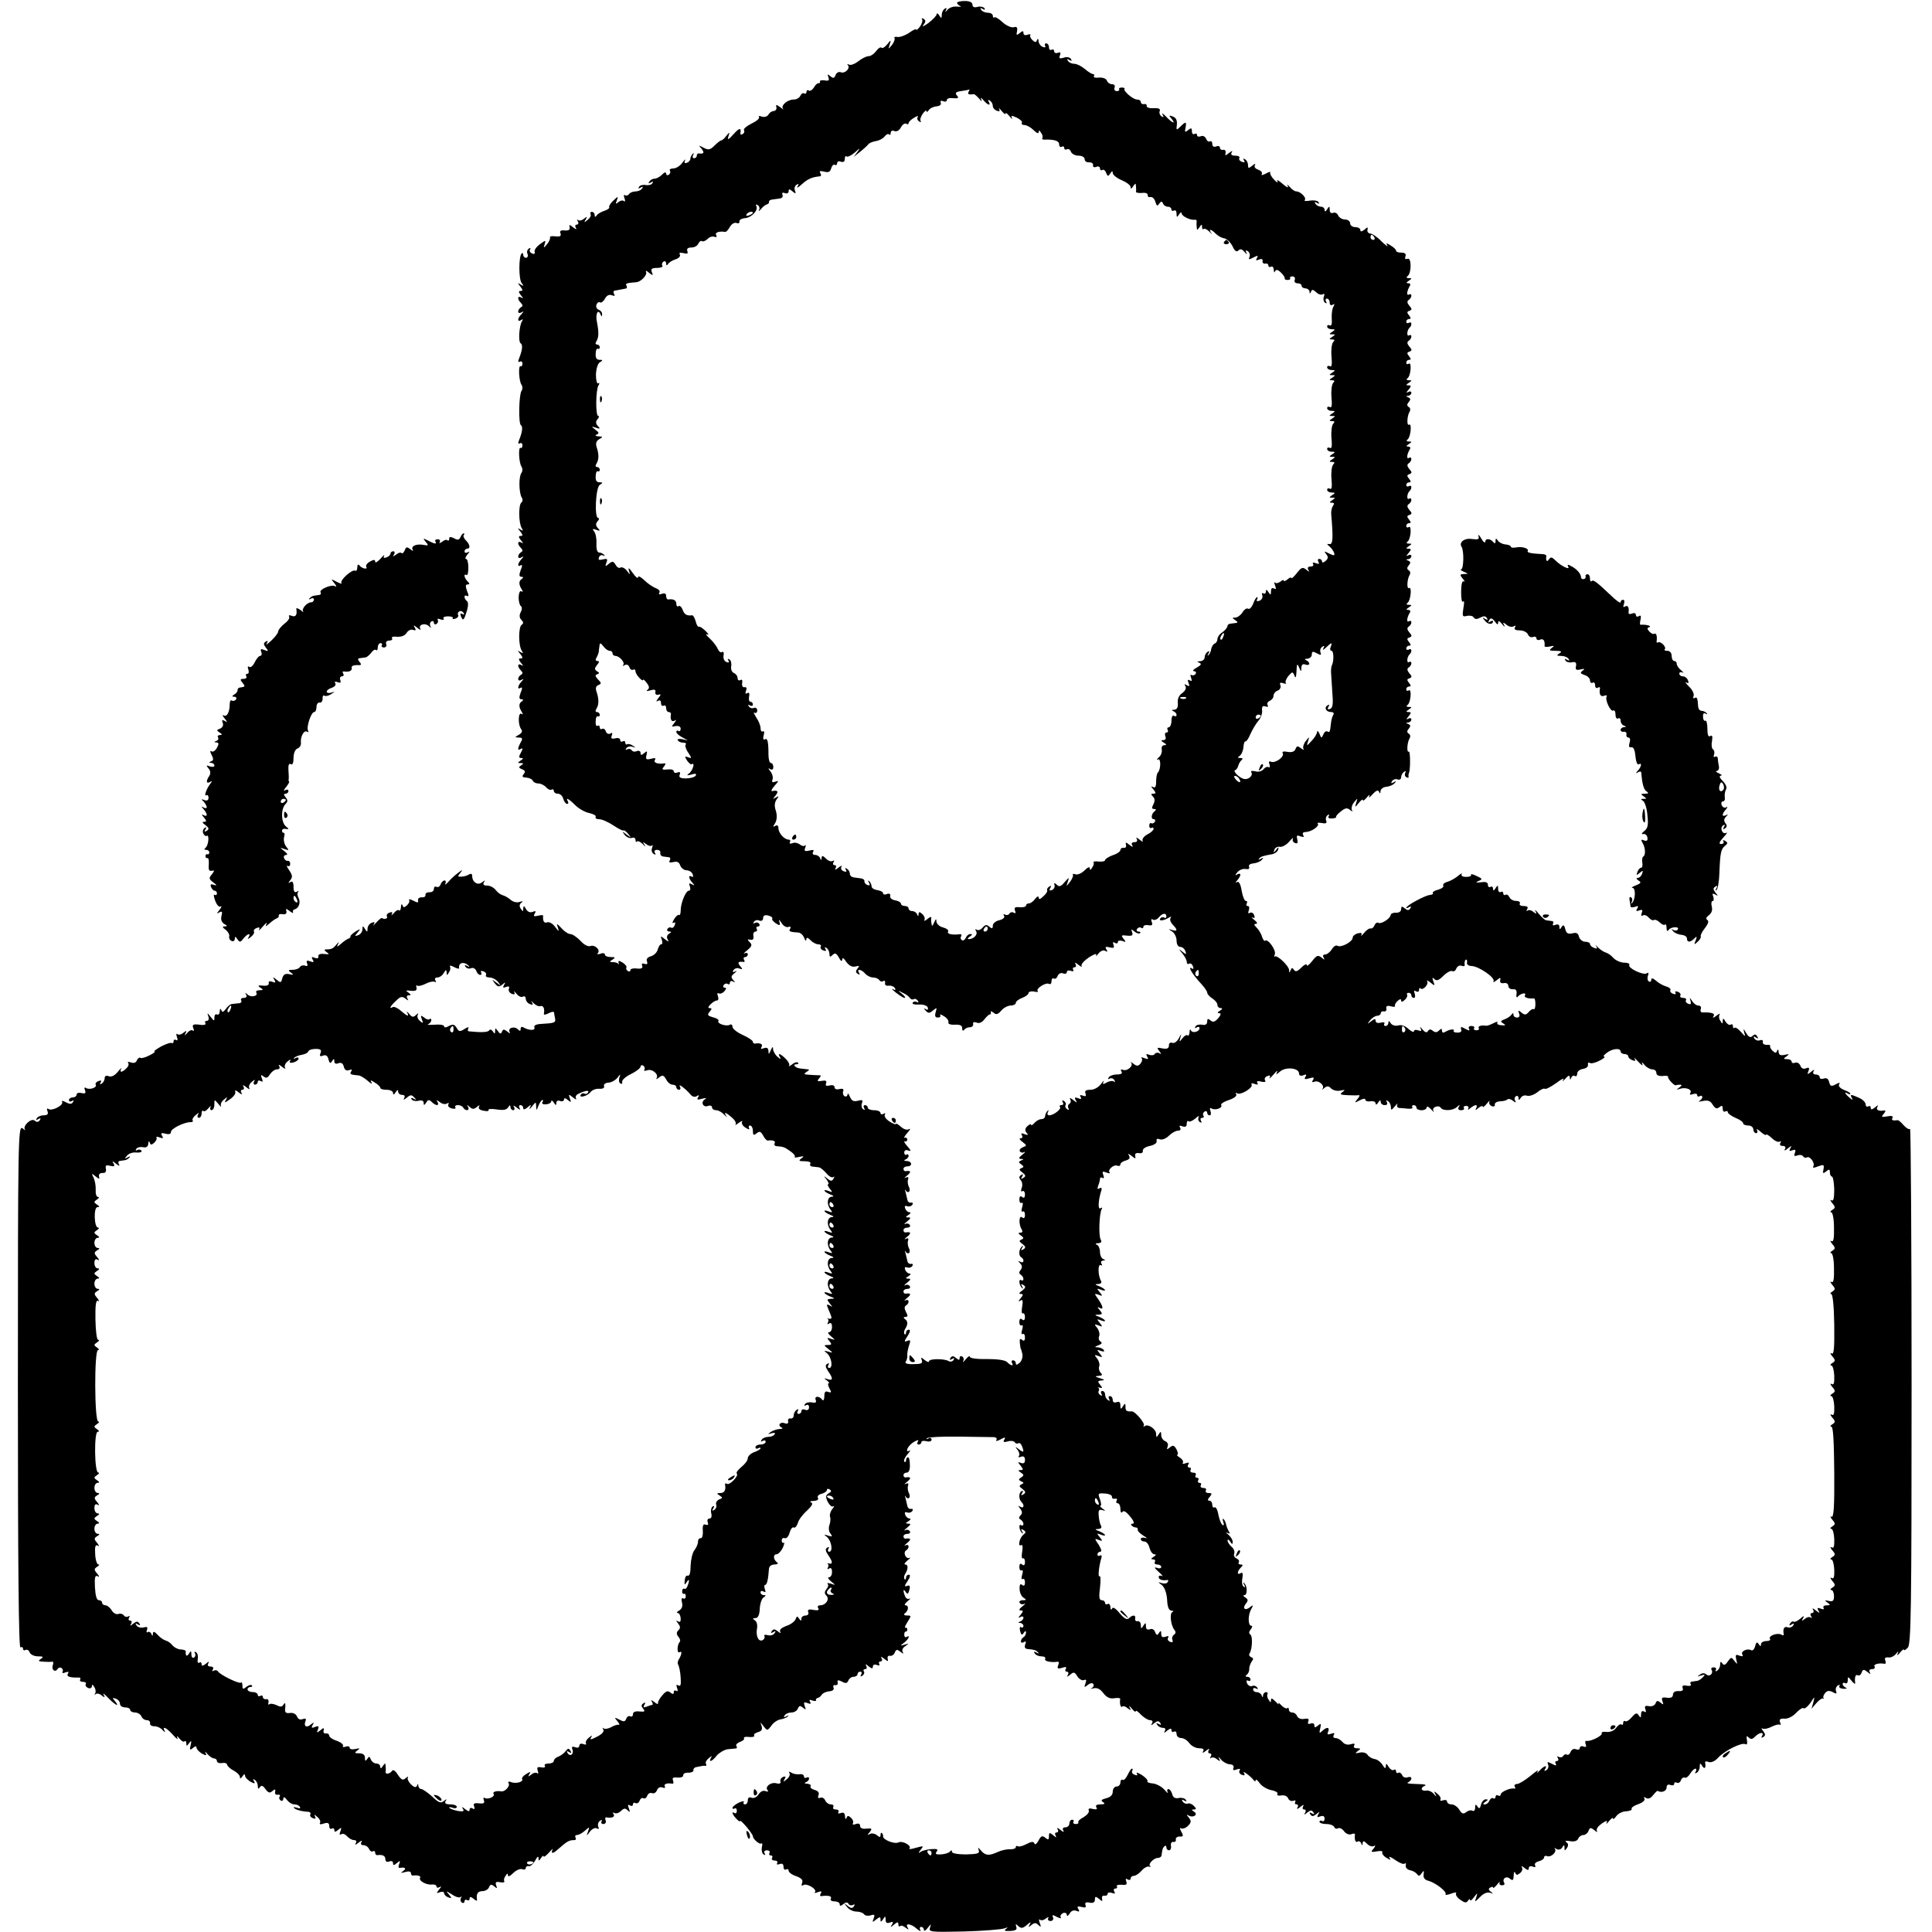 <?xml version="1.0" standalone="no"?>
<!DOCTYPE svg PUBLIC "-//W3C//DTD SVG 20010904//EN"
 "http://www.w3.org/TR/2001/REC-SVG-20010904/DTD/svg10.dtd">
<svg version="1.0" xmlns="http://www.w3.org/2000/svg"
 width="757pt" height="757pt" viewBox="0 0 757 757"
 preserveAspectRatio="xMidYMid meet">
<g transform="translate(0,757) scale(0.1,-0.1)"
fill="#000000" stroke="none">
<path d="M3750 7559 c0 -4 6 -10 13 -13 6 -2 1 -3 -13 -2 -14 2 -31 -4 -38
-13 -8 -9 -10 -10 -6 -2 5 9 3 12 -4 7 -7 -4 -12 -15 -12 -24 0 -15 -2 -15
-10 -2 -5 8 -10 10 -10 4 0 -5 -15 -21 -32 -34 -18 -13 -27 -17 -20 -8 10 13
10 18 1 24 -7 4 -10 3 -6 -2 3 -5 -1 -18 -9 -29 -8 -10 -14 -15 -14 -11 0 4
-12 -1 -27 -12 -16 -11 -36 -18 -46 -17 -9 2 -15 0 -12 -4 2 -5 -2 -17 -10
-27 -15 -18 -15 -18 -9 1 6 20 5 20 -10 1 -9 -11 -19 -17 -22 -13 -4 4 -13 -2
-21 -13 -8 -11 -21 -20 -29 -20 -9 0 -27 -9 -41 -20 -14 -11 -30 -17 -37 -13
-6 3 -8 3 -4 -2 11 -12 -11 -35 -28 -28 -7 3 -17 -2 -20 -11 -5 -13 -9 -14
-20 -5 -12 10 -13 9 -8 -4 4 -12 1 -15 -15 -12 -11 2 -20 0 -18 -5 1 -4 -2 -7
-6 -6 -5 0 -13 -7 -18 -17 -6 -9 -14 -15 -20 -12 -5 4 -9 1 -9 -5 0 -6 -4 -9
-9 -6 -5 3 -11 -1 -15 -9 -3 -8 -15 -15 -26 -15 -25 0 -52 -24 -42 -36 4 -5
-1 -2 -11 6 -15 11 -18 11 -15 0 2 -8 -3 -14 -10 -15 -7 0 -17 -6 -21 -14 -5
-8 -16 -11 -26 -8 -9 4 -14 3 -11 -2 3 -5 -10 -16 -29 -25 -20 -10 -33 -21
-30 -26 3 -5 1 -12 -5 -15 -6 -4 -10 -3 -9 2 4 24 -4 23 -27 -3 -20 -22 -25
-24 -20 -9 6 19 5 19 -8 3 -7 -10 -16 -18 -20 -18 -3 0 -15 -9 -26 -20 -17
-17 -24 -19 -43 -9 -20 11 -21 11 -8 -4 12 -16 9 -21 -11 -18 -5 0 -8 -4 -8
-9 0 -6 -5 -10 -11 -10 -5 0 -7 6 -3 13 4 7 3 9 -2 4 -5 -5 -9 -14 -9 -19 0
-6 -6 -13 -14 -16 -9 -3 -11 0 -7 9 4 8 -1 4 -10 -8 -9 -13 -25 -23 -36 -23
-10 0 -17 -4 -13 -9 3 -5 1 -12 -5 -16 -5 -3 -10 -1 -10 5 0 7 -7 5 -16 -4 -8
-9 -22 -16 -29 -16 -8 0 -17 -5 -21 -12 -5 -7 -3 -8 6 -3 8 5 11 4 6 -3 -3 -6
-15 -9 -26 -7 -11 2 -23 -1 -26 -7 -5 -7 -2 -8 6 -3 9 5 11 4 6 -3 -4 -7 -16
-12 -26 -12 -10 0 -22 -5 -25 -10 -4 -6 -11 -8 -16 -5 -5 4 -6 -2 -2 -12 3
-10 3 -15 -2 -11 -4 4 -14 3 -22 -4 -11 -9 -12 -7 -6 7 6 17 5 17 -14 -1 -11
-10 -18 -22 -16 -26 2 -4 -7 -10 -19 -14 -13 -4 -26 -12 -30 -18 -6 -8 -8 -7
-8 2 0 6 -5 12 -11 12 -5 0 -8 -4 -5 -9 3 -5 -2 -15 -11 -22 -14 -12 -16 -12
-8 1 7 12 6 13 -7 3 -8 -7 -19 -9 -23 -5 -5 4 -5 1 -1 -5 4 -7 2 -13 -4 -13
-6 0 -8 -5 -4 -12 5 -8 2 -8 -10 1 -15 12 -17 12 -14 0 2 -9 -4 -13 -19 -12
-16 2 -21 -2 -17 -11 4 -11 -2 -14 -20 -12 -14 2 -23 0 -21 -4 2 -4 -3 -16
-11 -26 -14 -17 -15 -17 -10 -1 5 17 5 17 -19 0 -13 -10 -23 -23 -20 -30 2 -7
-2 -10 -10 -6 -8 3 -12 10 -8 16 3 6 1 7 -5 3 -6 -4 -9 -13 -5 -21 3 -8 0 -15
-6 -15 -6 0 -11 5 -11 12 0 6 -3 8 -6 5 -12 -11 -12 -102 0 -116 9 -12 8 -13
-4 -6 -13 8 -13 7 -1 -8 10 -13 10 -17 1 -17 -9 0 -9 -4 1 -17 10 -11 10 -14
2 -9 -16 9 -17 -6 -2 -21 8 -8 8 -13 0 -17 -15 -10 -14 -29 2 -20 10 6 10 4 0
-7 -16 -16 -17 -33 -1 -23 7 5 8 3 3 -5 -11 -19 -15 -80 -5 -86 9 -6 7 -26 -6
-59 -5 -12 -4 -17 3 -13 5 3 10 0 10 -8 0 -8 -4 -12 -7 -10 -10 6 -7 -57 3
-72 5 -7 5 -19 0 -25 -10 -17 -12 -128 -2 -134 8 -5 6 -26 -7 -58 -5 -12 -4
-17 3 -13 5 3 10 0 10 -8 0 -8 -4 -12 -7 -10 -10 6 -7 -57 3 -73 5 -7 5 -18 0
-25 -11 -15 -10 -77 1 -96 5 -7 4 -16 -1 -20 -12 -8 -11 -81 1 -100 7 -11 6
-12 -5 -6 -12 8 -12 6 0 -8 10 -13 10 -17 1 -17 -9 0 -9 -4 1 -17 10 -11 10
-14 2 -9 -16 9 -17 -6 -2 -21 8 -8 8 -13 0 -17 -15 -10 -14 -29 2 -20 10 6 10
4 0 -7 -15 -16 -17 -33 -3 -24 7 4 7 -3 0 -19 -7 -19 -6 -26 3 -26 8 0 8 -3 2
-8 -13 -8 -13 -22 -1 -41 6 -9 5 -12 -1 -8 -6 4 -10 -6 -11 -23 0 -16 4 -32 9
-35 5 -4 5 -13 -1 -24 -6 -12 -5 -22 3 -30 8 -8 9 -14 1 -19 -13 -8 -13 -81 0
-101 7 -11 6 -12 -5 -6 -12 8 -12 6 0 -8 10 -13 10 -17 1 -17 -9 0 -9 -4 1
-17 10 -11 10 -14 2 -9 -16 9 -17 -6 -2 -21 8 -8 8 -13 0 -17 -15 -10 -14 -29
2 -20 10 6 10 4 0 -7 -15 -16 -17 -33 -3 -24 7 4 7 -3 0 -19 -7 -19 -6 -26 3
-26 8 0 8 -3 2 -8 -13 -8 -13 -22 -1 -41 6 -9 5 -12 -1 -8 -13 8 -14 -44 -1
-60 6 -8 3 -15 -9 -22 -17 -10 -17 -10 0 -11 14 0 16 -4 7 -19 -13 -25 -13
-34 1 -25 8 4 8 0 0 -15 -9 -16 -9 -21 1 -21 9 0 9 -3 -2 -10 -13 -9 -13 -10
0 -10 12 0 12 -2 2 -9 -11 -6 -10 -10 3 -15 13 -5 14 -10 7 -19 -8 -10 -6 -13
11 -14 12 -1 23 -7 25 -13 2 -5 12 -10 22 -10 9 0 23 -7 30 -15 7 -8 16 -12
21 -9 5 3 9 0 9 -5 0 -6 7 -11 16 -11 9 0 18 -9 21 -20 3 -11 10 -20 15 -20 5
0 6 5 3 10 -11 18 4 10 29 -15 14 -14 39 -28 56 -31 16 -4 27 -10 24 -15 -3
-5 3 -9 14 -9 11 0 35 -11 55 -24 19 -13 37 -22 40 -20 2 3 10 -4 18 -13 13
-17 13 -17 -6 -3 -18 14 -19 14 -7 -2 8 -9 20 -14 28 -11 8 3 14 -1 14 -8 0
-7 3 -10 6 -6 4 3 14 -2 23 -11 10 -11 12 -12 6 -2 -8 13 -8 13 6 3 9 -7 19
-10 23 -6 4 4 4 0 1 -9 -4 -9 -1 -19 6 -24 8 -4 10 -3 5 4 -4 7 -1 12 8 12 9
0 15 -5 13 -12 -1 -7 4 -13 11 -14 6 -1 17 -2 23 -3 5 0 7 -6 3 -13 -5 -7 0
-9 14 -6 15 4 23 0 27 -13 4 -10 15 -19 25 -19 10 0 21 -7 24 -16 3 -8 2 -12
-4 -9 -14 9 -12 -8 3 -24 10 -11 9 -12 -2 -6 -11 6 -13 4 -8 -8 3 -10 2 -17
-4 -17 -12 0 -32 -48 -32 -77 0 -12 -3 -21 -6 -18 -4 2 -13 -5 -20 -17 -7 -11
-8 -17 -2 -14 7 4 8 1 5 -8 -3 -9 -10 -14 -14 -11 -5 3 -11 1 -15 -5 -3 -5 0
-10 7 -10 10 0 10 -2 -1 -9 -8 -5 -10 -14 -5 -22 6 -10 3 -10 -11 1 -17 14
-18 13 -12 -2 3 -10 3 -18 -2 -18 -5 0 -11 -9 -14 -21 -3 -11 -15 -23 -27 -26
-13 -4 -19 -11 -15 -20 3 -10 1 -13 -9 -10 -10 4 -13 1 -10 -7 4 -9 -3 -13
-20 -11 -14 2 -26 -1 -26 -6 0 -6 -5 -7 -10 -4 -6 4 -8 10 -6 14 3 4 -4 12
-14 19 -15 9 -19 9 -16 -1 1 -6 1 -9 -1 -4 -3 4 -12 7 -21 7 -15 0 -15 2 -2
10 12 8 11 10 -7 10 -13 0 -23 4 -23 10 0 5 -8 7 -17 3 -10 -3 -15 -3 -11 2
12 12 -11 35 -29 28 -9 -3 -25 5 -39 21 -14 14 -31 26 -39 26 -8 0 -24 10 -35
23 -19 20 -21 20 -14 2 5 -17 4 -16 -11 3 -9 13 -23 21 -31 18 -12 -5 -18 5
-16 25 1 4 -8 4 -20 1 -16 -4 -19 -2 -13 8 6 10 4 12 -8 7 -10 -4 -20 0 -26
11 -8 14 -10 14 -11 2 0 -13 -1 -13 -10 0 -6 9 -5 17 3 23 8 6 5 7 -7 3 -11
-4 -26 0 -35 8 -9 8 -23 16 -31 18 -8 2 -21 11 -28 21 -7 9 -22 17 -33 17 -14
0 -18 4 -13 13 6 9 5 9 -7 0 -17 -14 -39 0 -39 25 0 8 -5 10 -12 6 -7 -5 -21
-9 -30 -9 -15 -1 -16 1 -5 14 11 14 10 15 -8 1 -11 -8 -28 -23 -38 -35 -10
-11 -16 -14 -12 -7 3 6 2 12 -3 12 -6 0 -13 -7 -16 -16 -3 -8 -10 -12 -16 -9
-5 3 -10 0 -10 -8 0 -8 -8 -14 -17 -13 -10 0 -17 -4 -16 -10 1 -7 -5 -11 -15
-10 -9 0 -16 -5 -14 -12 2 -10 -2 -10 -19 -1 -12 6 -19 7 -16 2 3 -4 -1 -13
-8 -20 -11 -10 -15 -10 -18 0 -3 7 -6 3 -6 -7 -1 -11 -4 -16 -8 -13 -3 4 -12
-1 -20 -11 -8 -9 -12 -11 -8 -5 4 9 1 11 -9 7 -9 -3 -13 -10 -10 -15 5 -8 -10
-13 -20 -6 -2 1 -12 -7 -22 -18 -11 -12 -15 -15 -10 -8 6 10 4 12 -8 7 -9 -3
-16 -14 -16 -23 0 -14 -2 -14 -10 -1 -8 13 -10 13 -10 -1 0 -9 -7 -20 -16 -23
-15 -6 -15 -4 -3 10 13 16 12 16 -8 4 -12 -8 -21 -16 -20 -19 1 -4 -3 -7 -8
-9 -6 -2 -19 -11 -29 -20 -15 -13 -18 -14 -12 -2 6 11 4 11 -6 -1 -13 -16 -19
-19 -40 -19 -9 0 -8 -4 2 -11 12 -8 10 -9 -10 -7 -15 2 -24 -2 -23 -9 2 -8 -4
-10 -14 -6 -12 5 -14 3 -8 -7 6 -10 4 -12 -9 -7 -13 5 -17 3 -13 -7 4 -10 1
-13 -7 -10 -8 3 -17 1 -21 -5 -3 -6 -16 -11 -28 -11 -18 0 -20 -2 -7 -11 12
-9 11 -10 -7 -6 -15 3 -23 -1 -27 -16 -4 -18 -7 -19 -22 -6 -15 12 -17 12 -9
0 6 -11 4 -13 -8 -8 -10 4 -16 2 -14 -6 1 -7 -8 -11 -23 -9 -19 2 -22 0 -10
-8 13 -8 12 -10 -3 -10 -10 0 -16 -4 -13 -9 9 -14 -20 -21 -34 -8 -10 9 -11 9
-6 0 5 -8 1 -13 -9 -13 -9 0 -13 -4 -10 -10 3 -5 -1 -11 -9 -11 -9 -1 -21 -2
-27 -3 -6 0 -17 -9 -24 -19 -10 -13 -14 -15 -18 -5 -3 8 -6 6 -6 -5 -1 -10 -5
-15 -11 -12 -5 3 -10 -2 -10 -11 0 -16 -1 -16 -15 2 -13 16 -14 16 -9 2 4 -11
1 -18 -6 -18 -6 0 -9 -4 -5 -10 3 -5 -7 -8 -24 -5 -24 3 -29 0 -24 -13 4 -9 3
-14 -2 -10 -4 4 -14 0 -22 -10 -9 -10 -11 -11 -7 -2 7 12 5 13 -8 3 -8 -7 -19
-9 -23 -5 -5 4 -5 -1 -2 -11 4 -11 3 -16 -3 -12 -6 3 -10 1 -10 -5 0 -6 -3 -9
-7 -7 -5 3 -24 -4 -43 -14 -19 -11 -30 -19 -25 -19 6 0 -3 -7 -19 -15 -15 -8
-32 -13 -36 -10 -4 3 -10 -2 -14 -10 -3 -9 -12 -12 -23 -8 -10 3 -15 3 -11 -2
4 -4 1 -14 -7 -21 -17 -17 -28 -18 -20 -1 4 6 -2 1 -13 -12 -12 -15 -25 -22
-36 -18 -10 4 -16 1 -16 -8 0 -7 -5 -17 -12 -21 -7 -4 -8 -3 -4 4 5 8 2 10 -8
6 -9 -3 -14 -10 -11 -14 7 -11 -24 -22 -38 -13 -6 4 -8 0 -4 -9 4 -12 1 -14
-14 -11 -10 3 -19 0 -19 -6 0 -6 -7 -11 -15 -11 -8 0 -15 -5 -15 -11 0 -5 5
-7 12 -3 7 4 8 3 4 -4 -5 -9 -13 -9 -28 -1 -11 6 -18 7 -15 2 8 -13 -38 -37
-52 -29 -7 5 -9 1 -5 -8 4 -11 0 -16 -14 -16 -12 0 -24 -5 -28 -12 -5 -7 -3
-8 6 -3 9 5 11 4 6 -4 -5 -8 -12 -9 -20 -2 -14 12 -49 -22 -38 -35 4 -5 -1 -2
-10 5 -17 12 -18 -41 -18 -1014 0 -688 3 -1024 10 -1020 5 3 10 1 10 -5 0 -6
5 -8 10 -5 6 3 13 -1 16 -9 3 -9 18 -16 33 -16 20 0 23 -2 11 -10 -12 -8 -10
-10 10 -11 14 -1 29 -1 34 0 5 1 6 -5 3 -13 -7 -18 9 -31 18 -16 4 6 11 8 16
4 5 -3 7 -10 4 -15 -3 -5 2 -6 11 -2 12 4 15 3 10 -5 -7 -11 7 -16 41 -15 7 1
10 -3 7 -8 -3 -5 2 -9 11 -9 9 0 14 -4 11 -9 -3 -5 1 -11 9 -15 8 -3 15 0 15
7 0 8 4 7 9 -3 6 -8 7 -19 4 -25 -4 -5 -3 -7 2 -3 4 4 15 2 23 -5 13 -10 14
-9 8 3 -5 8 3 3 18 -13 28 -29 47 -38 26 -12 -11 13 -10 14 4 9 9 -3 16 -12
16 -20 0 -8 9 -14 20 -14 11 0 20 -4 20 -10 0 -5 9 -10 19 -10 10 0 21 -7 25
-15 3 -8 12 -15 21 -15 8 0 14 -5 13 -12 -2 -7 6 -12 17 -12 11 0 26 -7 33
-16 8 -8 11 -9 7 -2 -11 21 7 13 33 -16 13 -15 21 -20 17 -12 -4 10 -1 9 8 -2
8 -10 17 -15 20 -11 4 3 7 0 7 -8 0 -12 2 -11 11 1 9 12 10 10 6 -8 -5 -19 -3
-21 9 -11 9 8 14 8 14 1 0 -6 10 -16 21 -23 17 -9 20 -8 14 3 -3 7 0 5 8 -5 8
-9 19 -17 26 -17 6 0 11 -5 11 -11 0 -5 9 -9 20 -7 10 2 20 -1 20 -7 1 -5 12
-16 26 -23 13 -7 24 -18 24 -25 0 -8 4 -6 10 3 6 9 10 10 10 3 0 -7 10 -17 21
-24 17 -9 20 -8 14 2 -5 8 -4 10 3 5 7 -4 12 -15 12 -24 0 -12 3 -13 8 -5 6 9
12 7 22 -7 11 -15 17 -17 27 -8 11 9 13 8 11 -3 -2 -8 3 -13 10 -11 8 1 11 -2
8 -7 -4 -5 -2 -12 4 -16 5 -3 10 0 10 7 1 9 5 7 14 -4 7 -10 20 -18 29 -18 9
0 19 -4 22 -10 4 -6 -1 -7 -12 -3 -10 3 -15 3 -11 -1 6 -7 30 -14 56 -15 7 -1
11 -5 8 -10 -3 -5 1 -12 10 -15 10 -4 13 -2 8 7 -5 8 -2 8 9 -2 9 -7 14 -18
11 -23 -4 -6 2 -8 15 -3 15 5 21 2 21 -10 0 -9 4 -13 10 -10 5 3 10 1 10 -6 0
-8 4 -8 15 1 13 11 14 10 9 -5 -5 -12 -4 -16 3 -12 6 4 16 0 23 -8 7 -8 19
-15 27 -15 9 0 11 -5 7 -12 -5 -8 0 -7 11 2 11 9 16 10 11 2 -4 -7 -1 -12 9
-12 8 0 18 -7 21 -15 4 -8 10 -12 15 -9 5 3 9 0 9 -5 0 -6 3 -10 8 -10 20 3
32 -2 32 -16 0 -9 6 -12 15 -9 8 4 15 1 15 -6 0 -10 3 -10 15 0 13 11 14 10 9
-4 -4 -9 -3 -16 2 -15 21 4 28 -2 14 -12 -12 -8 -10 -9 8 -4 13 4 22 2 22 -4
0 -6 3 -10 8 -10 18 3 33 -2 28 -9 -7 -11 25 -29 47 -26 9 1 17 -2 17 -7 0 -6
6 -7 13 -3 8 5 7 2 -2 -9 -12 -15 -12 -17 3 -11 9 3 16 2 16 -4 0 -5 7 -13 16
-16 15 -6 15 -4 3 11 -13 15 -12 15 12 0 14 -10 29 -14 34 -10 4 5 5 3 1 -4
-3 -6 -2 -14 4 -18 5 -3 10 -1 10 5 0 6 5 8 10 5 6 -3 10 -1 10 6 0 8 4 8 16
-1 8 -8 14 -9 13 -4 -4 23 3 34 21 34 11 0 23 7 26 15 5 12 9 13 20 4 12 -10
13 -9 8 4 -4 12 -1 15 15 12 12 -2 19 -1 17 4 -3 4 -1 13 5 21 6 10 9 11 9 3
0 -8 8 -5 21 8 11 11 27 18 35 15 8 -3 14 -1 14 4 0 6 5 9 12 8 6 -2 17 8 25
22 7 14 13 19 13 10 0 -13 1 -13 10 0 5 8 10 11 10 6 0 -4 9 2 21 15 11 13 18
18 14 12 -8 -17 2 -17 20 0 38 33 44 37 66 37 5 0 7 4 4 10 -3 5 -1 10 6 10 7
0 21 8 31 17 18 16 19 16 12 -3 -7 -19 -6 -19 8 0 8 10 20 16 26 12 8 -4 10
-2 6 7 -3 8 0 18 7 23 7 4 10 3 6 -3 -3 -5 0 -10 7 -10 8 0 12 7 9 14 -3 8 -2
13 3 12 22 -4 35 2 28 13 -4 6 -3 8 4 4 6 -3 17 0 25 8 11 11 17 12 26 3 9 -9
11 -8 5 7 -5 13 -4 17 4 12 7 -4 12 -2 12 4 0 6 5 8 10 5 6 -3 13 1 16 9 3 9
10 13 15 10 5 -3 12 1 15 10 3 8 11 13 19 10 7 -3 15 2 19 11 4 10 12 15 22
11 8 -3 12 -2 9 4 -6 9 8 15 29 11 5 -1 6 5 3 13 -4 10 1 13 18 11 13 -1 23 3
22 9 -1 6 8 11 20 10 12 0 21 4 20 10 -1 5 4 11 11 12 6 1 15 3 20 4 4 1 11 2
15 1 5 -1 6 3 3 8 -3 5 2 15 11 22 12 10 14 10 9 2 -12 -21 5 -15 23 9 10 11
29 22 42 24 13 1 28 3 32 3 5 1 6 5 2 10 -3 5 4 12 15 16 11 4 18 10 15 14 -2
5 7 7 20 5 14 -1 23 1 20 6 -3 4 4 10 15 13 14 4 18 10 14 24 -6 17 -6 17 8
-1 14 -18 15 -18 30 2 8 12 24 23 36 25 12 2 25 7 29 12 5 4 2 5 -6 0 -9 -5
-12 -4 -7 3 4 7 16 12 27 12 11 0 22 7 25 15 5 12 9 13 20 4 12 -10 13 -8 7 6
-5 15 -3 17 11 12 11 -5 15 -3 10 5 -5 8 -2 9 9 5 9 -3 16 -3 14 1 -1 4 2 8 7
9 5 1 12 6 16 13 4 6 17 12 29 13 13 1 20 6 17 14 -3 7 0 12 7 10 7 -1 11 4 9
11 -2 10 2 10 17 3 14 -8 20 -7 25 4 3 8 12 15 21 15 8 0 15 5 15 10 0 6 5 10
11 10 5 0 7 -5 3 -12 -4 -7 -3 -8 5 -4 6 4 9 12 6 17 -4 5 -1 9 5 9 6 0 8 5 4
13 -5 8 -2 8 9 -2 13 -10 17 -10 17 -1 0 7 7 10 16 6 8 -3 12 -2 9 4 -3 6 -1
10 5 10 6 0 8 5 4 13 -5 7 -2 7 10 -2 15 -12 17 -12 14 0 -2 8 3 13 10 11 7
-1 15 5 18 13 5 13 9 13 22 3 11 -9 14 -9 9 -1 -4 7 0 17 10 23 16 11 16 11
-2 6 -19 -6 -19 -5 -2 8 17 13 25 32 9 22 -5 -3 -9 1 -9 9 0 8 3 13 6 12 3 -1
6 3 6 8 0 6 -4 9 -8 7 -4 -1 0 9 9 23 15 24 15 25 -2 25 -11 0 -15 4 -9 8 15
11 17 32 3 32 -6 0 -3 7 8 16 10 8 14 13 8 10 -7 -3 -15 1 -18 10 -9 23 -7 31
3 16 6 -10 10 -8 14 8 4 16 2 20 -9 16 -11 -4 -11 0 2 19 10 15 12 25 5 25 -6
0 -11 -5 -11 -12 0 -6 -3 -9 -6 -5 -3 3 -2 12 2 19 13 20 13 38 1 38 -6 0 -2
7 9 16 10 8 14 13 8 10 -14 -7 -27 21 -14 29 15 9 12 27 -2 20 -7 -4 -4 1 6 9
18 14 15 21 -6 17 -5 0 -8 4 -8 9 0 6 7 10 16 10 8 0 12 5 9 10 -4 6 -12 8
-18 4 -7 -3 -3 2 7 10 15 12 16 16 5 16 -12 0 -12 2 1 10 8 5 10 10 4 10 -7 0
-14 7 -17 14 -4 10 -1 13 7 10 8 -3 17 0 21 6 3 6 1 9 -5 8 -7 -2 -14 4 -15
12 -2 8 -5 22 -7 30 -3 8 -3 12 -1 8 10 -17 23 -7 15 10 -5 9 -7 23 -4 31 3 9
0 11 -9 7 -8 -4 -5 0 5 8 18 14 15 21 -6 17 -5 0 -8 4 -8 9 0 6 6 10 13 10 8
0 13 12 12 30 0 17 -3 30 -7 30 -5 0 -8 -5 -8 -12 0 -6 -3 -8 -7 -5 -3 4 2 17
13 29 10 12 13 18 7 14 -9 -5 -11 -2 -7 9 4 8 15 20 26 26 15 8 19 8 14 0 -4
-6 -2 -11 3 -11 6 0 11 4 11 9 0 5 9 7 20 4 12 -3 20 0 20 6 0 7 -6 9 -12 5
-7 -4 -10 -4 -6 1 4 4 60 7 125 6 65 -1 126 -2 136 -2 9 0 15 -5 11 -11 -4 -6
3 -5 16 2 18 10 21 9 15 -1 -6 -9 -2 -11 13 -7 12 4 25 2 28 -3 3 -5 9 -7 14
-4 4 3 11 -2 14 -11 10 -25 7 -27 -11 -13 -16 12 -17 12 -6 -2 7 -9 9 -20 5
-24 -4 -5 0 -6 8 -3 10 4 16 0 16 -12 0 -12 -5 -16 -16 -12 -13 5 -13 3 -1
-11 11 -14 11 -17 0 -17 -11 0 -11 -2 1 -10 12 -8 13 -11 1 -19 -11 -7 -11
-10 0 -15 11 -5 12 -7 1 -12 -10 -5 -9 -9 4 -18 13 -10 14 -15 4 -21 -9 -6
-11 -4 -5 5 5 8 4 11 -3 7 -11 -7 -11 -32 1 -43 12 -12 8 -26 -5 -18 -10 6
-10 5 -1 -7 9 -11 9 -19 2 -26 -8 -8 -8 -13 0 -17 6 -4 11 -12 11 -17 0 -6 -4
-8 -9 -5 -11 7 -8 -21 4 -31 4 -4 5 -2 0 6 -6 10 -4 12 5 6 11 -7 10 -10 -1
-19 -15 -12 -22 -49 -8 -40 6 3 7 -8 4 -26 -3 -17 -2 -29 3 -26 4 2 8 -4 8
-14 0 -12 -4 -16 -11 -10 -7 6 -11 2 -11 -10 0 -10 4 -16 9 -13 5 3 6 -4 2
-17 -4 -13 -3 -20 2 -17 5 3 9 -3 9 -13 0 -12 -4 -16 -11 -10 -7 6 -11 1 -10
-16 0 -14 7 -29 15 -34 13 -8 12 -10 -3 -10 -10 0 -15 -5 -12 -10 4 -6 12 -8
18 -4 7 3 3 -2 -7 -10 -13 -10 -15 -16 -7 -16 11 0 11 -3 0 -17 -10 -11 -10
-14 -1 -9 6 4 12 3 12 -3 0 -5 -6 -12 -12 -14 -10 -4 -10 -6 0 -6 6 -1 12 -6
12 -12 0 -5 -4 -8 -9 -5 -5 4 -7 -3 -4 -15 4 -16 8 -17 14 -7 6 9 9 9 9 1 0
-6 -4 -15 -10 -18 -5 -3 -10 -11 -10 -16 0 -6 5 -7 12 -3 8 5 9 2 5 -9 -4 -11
-1 -17 8 -18 29 -3 33 -4 42 -13 5 -5 2 -6 -6 -1 -9 5 -12 4 -7 -3 4 -7 16
-12 27 -12 11 0 17 -4 14 -10 -5 -9 24 -15 49 -11 5 1 6 -5 2 -14 -5 -13 -1
-15 15 -10 15 5 19 4 15 -4 -4 -6 -2 -11 4 -11 6 0 8 -5 4 -13 -6 -9 -3 -8 9
1 13 12 18 11 28 -6 7 -11 19 -18 26 -15 9 4 11 0 6 -13 -6 -16 -5 -17 9 -6
10 8 19 9 22 3 3 -5 0 -12 -6 -15 -7 -3 -4 -4 7 -1 14 3 26 -3 38 -19 13 -17
26 -23 43 -20 13 2 24 1 23 -3 -3 -18 2 -36 8 -30 3 4 13 1 21 -6 13 -10 15
-9 8 3 -4 8 0 6 8 -4 9 -11 16 -16 16 -11 0 5 9 -1 20 -13 12 -12 28 -22 36
-22 9 0 12 -5 8 -12 -6 -10 -4 -10 8 0 13 10 18 10 24 1 5 -8 3 -9 -6 -4 -9 5
-11 4 -6 -3 4 -7 14 -12 22 -12 10 0 12 -5 8 -12 -5 -9 -2 -9 9 1 12 9 17 10
17 2 0 -7 5 -9 10 -6 6 3 10 -1 10 -9 0 -9 8 -16 18 -16 10 0 24 -9 32 -20 8
-11 25 -20 38 -20 16 0 21 -4 16 -12 -5 -8 0 -7 11 2 11 9 16 10 11 3 -4 -8
-2 -13 4 -13 6 0 8 -6 4 -12 -4 -7 -4 -10 1 -6 4 4 15 2 23 -5 13 -10 15 -9 8
3 -4 8 -1 7 7 -3 8 -10 24 -19 35 -20 12 0 18 -6 15 -14 -4 -9 0 -11 13 -6 11
4 15 3 11 -4 -4 -6 0 -14 9 -17 10 -4 13 -2 8 7 -9 13 26 -12 38 -28 5 -6 8
-6 8 0 0 5 7 0 15 -11 8 -12 28 -24 45 -28 17 -3 29 -10 25 -15 -3 -6 4 -8 15
-6 12 2 23 -2 27 -11 3 -8 12 -13 20 -10 8 3 11 1 8 -4 -3 -6 -1 -10 5 -10 6
0 8 -5 4 -12 -5 -8 0 -7 11 2 11 9 16 10 11 3 -4 -8 -2 -13 4 -13 6 0 8 -5 4
-12 -6 -10 -4 -10 8 0 13 10 18 10 24 1 5 -8 3 -9 -6 -4 -9 5 -11 4 -6 -4 6
-9 11 -9 24 1 13 11 14 11 7 -1 -6 -11 -4 -13 8 -8 11 4 17 1 17 -9 0 -8 -4
-12 -10 -9 -5 3 -10 2 -10 -3 0 -5 12 -9 27 -9 15 0 29 -6 31 -12 2 -6 9 -8
14 -5 6 4 17 -1 24 -11 7 -10 20 -15 28 -12 9 4 15 3 15 -1 -3 -19 2 -33 10
-28 5 4 12 0 14 -6 4 -10 6 -10 6 0 1 10 5 10 17 -2 8 -9 21 -13 27 -9 7 4 7
0 -1 -10 -12 -14 -11 -15 13 -11 15 3 24 1 21 -4 -2 -4 4 -14 16 -21 16 -10
19 -10 12 0 -4 7 6 3 23 -9 17 -12 33 -18 37 -14 4 4 6 1 4 -7 -2 -8 6 -17 17
-19 11 -2 23 -9 28 -16 5 -8 10 -7 17 4 9 12 10 12 8 -4 -2 -13 4 -22 18 -25
29 -8 74 -43 68 -53 -3 -4 7 -3 21 2 15 6 24 6 20 1 -3 -5 5 -17 17 -25 17
-12 24 -13 30 -3 4 6 8 8 8 3 0 -6 7 -1 15 10 15 19 15 19 9 -1 -7 -19 -6 -19
15 2 13 14 28 20 39 17 13 -5 14 -4 3 4 -9 7 -10 12 -2 16 6 4 11 4 11 0 0 -4
7 1 16 12 8 10 13 14 10 8 -3 -6 1 -11 9 -11 8 0 12 4 9 9 -10 16 7 30 22 17
11 -9 14 -7 15 12 0 13 3 18 6 11 4 -10 8 -10 19 -1 8 6 11 16 7 23 -4 6 1 5
10 -3 13 -10 17 -10 17 -1 0 7 7 10 16 6 9 -3 12 -2 9 5 -4 6 2 13 14 16 12 3
21 10 21 15 0 6 6 8 13 5 15 -5 39 18 29 29 -4 4 -1 4 7 -1 8 -4 17 -2 22 6 7
12 9 11 9 -1 0 -13 1 -13 10 0 6 9 5 17 -3 22 -7 5 -1 7 15 4 17 -3 28 1 32
10 3 8 12 14 20 14 7 0 17 7 20 16 5 14 9 14 23 3 9 -8 14 -9 10 -3 -4 7 5 19
19 29 18 12 24 13 19 4 -3 -8 1 -5 9 5 9 11 16 16 16 11 0 -5 6 -1 13 9 7 10
25 19 39 19 14 1 24 5 21 10 -2 4 9 12 26 18 18 6 28 16 24 22 -4 6 -1 7 7 2
8 -5 18 -1 27 11 8 10 16 18 18 17 15 -9 35 -1 35 13 0 10 6 14 15 10 8 -3 15
-1 15 5 0 6 5 7 10 4 6 -3 13 1 16 9 3 9 10 13 15 11 4 -3 14 3 21 15 7 11 16
20 21 20 4 0 5 -5 1 -12 -4 -7 -3 -8 4 -4 7 4 12 15 12 24 0 15 2 15 10 2 9
-14 15 -7 11 14 -1 5 5 6 14 2 10 -3 25 3 38 18 27 28 92 60 106 52 6 -4 8 3
6 15 -3 17 -2 20 7 11 8 -8 15 -7 25 4 17 17 37 19 27 2 -4 -7 -3 -8 5 -4 9 6
9 11 -1 24 -7 9 -8 13 -2 9 6 -3 22 0 37 8 14 7 28 10 32 7 3 -4 3 1 0 9 -5
12 0 16 17 15 13 -1 32 8 46 23 12 13 25 21 29 18 3 -4 15 5 26 20 18 28 18
28 12 3 l-7 -25 19 22 c11 13 23 20 27 18 3 -3 4 -2 1 2 -3 3 0 12 6 19 8 10
16 11 30 4 14 -8 17 -7 13 4 -3 8 0 17 7 22 7 4 10 3 6 -2 -3 -6 4 -10 16 -11
12 0 16 1 10 4 -7 3 -13 9 -13 14 0 6 5 7 10 4 6 -3 10 2 10 11 0 16 1 16 15
-2 8 -10 15 -14 14 -9 -3 22 1 36 10 31 5 -3 12 1 15 10 5 14 9 14 23 3 12
-10 14 -10 9 -1 -4 7 -1 12 9 12 9 0 13 5 10 10 -6 9 16 15 39 11 5 -1 6 5 3
13 -4 9 0 13 11 12 9 -2 23 4 30 13 11 13 12 13 7 1 -4 -8 1 -6 9 4 9 11 16
16 16 12 0 -4 7 -1 15 8 13 13 15 140 15 1027 0 557 -3 1009 -6 1006 -4 -4
-15 3 -25 14 -9 11 -20 20 -23 20 -20 -3 -26 0 -21 9 4 7 -3 9 -20 6 -23 -4
-25 -3 -14 10 7 8 8 14 3 13 -23 -4 -35 2 -28 14 5 8 2 8 -9 -2 -12 -9 -17
-10 -17 -2 0 7 -4 9 -10 6 -5 -3 -10 0 -10 8 0 7 -11 19 -25 25 -33 15 -38 15
-29 0 5 -9 2 -9 -9 1 -18 15 -23 26 -7 16 6 -3 10 -4 10 0 0 3 -12 10 -26 15
-14 6 -22 15 -18 21 5 8 1 8 -14 0 -16 -9 -21 -7 -25 9 -3 13 -10 18 -21 14
-9 -3 -16 -1 -16 5 0 6 -7 11 -16 11 -9 0 -12 5 -8 13 5 8 2 7 -9 -2 -15 -12
-17 -12 -11 3 5 12 2 15 -10 10 -10 -4 -18 0 -22 11 -4 9 -13 14 -20 11 -8 -3
-14 -1 -14 4 0 6 -8 10 -17 10 -16 0 -16 2 -3 11 12 9 11 10 -7 6 -17 -4 -23
0 -24 11 0 10 -3 12 -6 5 -3 -10 -7 -10 -18 0 -7 7 -11 15 -9 18 2 4 -4 6 -14
5 -9 0 -16 4 -15 11 2 7 -3 10 -11 7 -8 -3 -17 0 -22 7 -5 8 -3 10 6 4 9 -6
11 -4 5 4 -5 9 -10 10 -18 2 -8 -8 -15 -5 -25 11 -11 19 -12 20 -8 3 6 -19 5
-18 -13 2 -10 12 -21 19 -25 16 -3 -4 -6 -1 -6 6 0 7 -4 10 -9 6 -6 -3 -14 3
-20 12 -8 14 -10 15 -11 3 0 -13 -2 -13 -9 0 -6 8 -7 19 -3 25 3 5 -3 3 -13
-5 -11 -9 -16 -10 -11 -2 7 11 -6 16 -42 15 -7 -1 -11 5 -8 13 3 8 -1 14 -9
14 -8 0 -19 8 -25 18 -10 15 -11 15 -6 0 3 -12 1 -15 -9 -11 -8 3 -12 9 -9 14
3 5 -2 9 -11 9 -9 0 -14 4 -11 9 3 5 -1 12 -10 15 -8 3 -12 2 -9 -4 3 -6 -1
-7 -9 -4 -9 3 -14 10 -11 14 3 5 -5 12 -17 15 -13 4 -31 14 -40 23 -12 10 -18
11 -18 3 0 -7 -4 -10 -10 -6 -5 3 -6 13 -3 22 4 11 2 14 -5 9 -14 -8 -75 21
-68 33 3 5 -6 9 -19 9 -14 0 -33 8 -43 18 -9 11 -23 20 -31 22 -7 2 -21 11
-30 20 -9 10 -12 12 -7 5 6 -10 4 -12 -8 -7 -9 3 -16 10 -16 15 0 5 -8 9 -19
9 -10 0 -21 9 -24 19 -3 15 -11 18 -26 14 -17 -4 -24 0 -28 17 -4 16 -8 18
-14 8 -7 -11 -9 -11 -9 1 0 8 -6 11 -16 7 -8 -3 -12 -2 -9 4 3 6 1 11 -4 11
-6 1 -16 2 -22 3 -5 0 -19 12 -30 26 -12 14 -17 18 -13 10 6 -12 5 -13 -8 -3
-8 7 -19 9 -23 5 -5 -4 -5 -1 -1 6 5 8 0 12 -14 12 -12 0 -18 4 -15 10 3 5 -3
10 -15 10 -11 0 -23 7 -26 15 -4 8 -10 12 -15 9 -5 -3 -9 0 -9 6 0 6 -4 8 -10
5 -5 -3 -10 2 -10 12 0 15 -2 16 -10 3 -7 -11 -10 -11 -10 -2 0 7 -4 10 -10 7
-5 -3 -10 0 -10 8 0 10 -9 13 -27 10 -21 -2 -23 -1 -10 5 17 7 16 9 -8 20 -14
7 -24 9 -21 4 2 -4 -6 -8 -19 -8 -14 0 -21 4 -18 11 4 5 -2 3 -13 -6 -10 -9
-29 -20 -42 -24 -12 -3 -20 -10 -17 -15 3 -5 -6 -12 -20 -16 -13 -3 -23 -9
-21 -13 3 -4 -3 -7 -13 -8 -18 -2 -91 -41 -91 -50 0 -2 5 -1 12 3 7 4 8 3 4
-5 -6 -9 -11 -9 -22 0 -11 9 -14 8 -14 -3 0 -9 -8 -15 -20 -14 -11 0 -20 -3
-21 -9 -2 -15 -38 -37 -48 -31 -5 3 -12 -1 -15 -9 -3 -8 -10 -14 -15 -13 -5 2
-17 -6 -26 -17 -9 -11 -14 -15 -11 -8 4 7 -1 9 -14 6 -11 -3 -20 -11 -20 -17
0 -16 -45 -40 -59 -32 -6 4 -16 -2 -23 -14 -7 -11 -19 -20 -26 -20 -8 0 -10
-5 -6 -12 6 -10 4 -10 -8 0 -14 11 -19 9 -37 -14 -12 -15 -21 -22 -21 -15 0 6
-10 1 -21 -10 -16 -16 -23 -18 -29 -9 -6 9 -9 9 -13 -1 -5 -12 -6 -12 -6 0 -1
17 -48 61 -56 53 -3 -4 -3 0 0 9 6 16 -28 63 -38 53 -3 -3 -8 4 -12 15 -3 12
-13 28 -21 36 -11 11 -12 15 -3 15 7 0 5 7 -7 16 -10 8 -13 13 -7 9 9 -4 11
-1 7 9 -3 9 -11 13 -17 9 -6 -4 -8 0 -4 10 3 10 2 17 -4 17 -6 0 -7 5 -4 10 3
5 2 10 -4 10 -5 0 -12 18 -16 40 -4 26 -11 38 -18 34 -8 -5 -7 -2 1 7 6 7 12
17 12 22 0 4 -6 5 -12 1 -10 -6 -10 -4 0 8 7 9 22 15 32 13 12 -2 17 1 14 9
-3 7 5 12 17 13 12 1 27 7 33 14 8 9 7 10 -4 4 -8 -5 -11 -4 -7 0 7 9 13 11
51 18 11 2 22 10 24 18 3 11 1 11 -8 -1 -10 -13 -11 -13 -7 0 2 8 12 14 21 12
9 -2 26 7 37 20 11 13 18 18 15 12 -3 -7 0 -14 8 -17 10 -4 12 0 9 14 -4 15
-2 18 12 12 13 -4 16 -3 11 5 -4 8 0 12 11 12 22 1 55 24 46 33 -3 4 4 4 17 2
16 -3 20 0 16 10 -3 8 0 17 6 21 6 4 8 3 4 -4 -4 -6 1 -10 13 -9 11 1 18 3 16
5 -2 3 6 13 18 22 17 14 25 16 36 7 10 -8 13 -8 8 -1 -3 6 0 20 8 30 15 18 15
18 9 -1 -6 -20 -5 -20 10 -1 9 11 16 16 16 11 0 -5 7 0 16 11 8 10 13 12 9 4
-4 -8 2 -5 13 8 14 15 22 18 25 10 4 -9 6 -8 6 2 1 9 11 16 22 17 12 1 27 7
33 14 8 9 7 10 -3 4 -10 -6 -12 -4 -7 4 5 7 14 10 22 7 8 -3 14 1 14 9 0 7 5
17 12 21 6 4 8 3 4 -4 -3 -6 -2 -14 4 -17 6 -4 10 -3 9 2 -1 4 0 10 1 13 7 12
6 89 0 85 -9 -6 -7 36 3 52 4 6 3 15 -3 18 -8 5 -8 11 0 20 8 10 7 14 -2 18
-10 4 -10 6 0 6 6 1 12 6 12 12 0 5 -6 7 -12 3 -9 -5 -9 -2 1 9 11 14 11 17 0
17 -11 0 -11 2 1 10 13 9 13 10 0 10 -9 0 -11 3 -5 8 13 9 17 65 5 57 -6 -4
-10 -1 -10 4 0 6 5 11 11 11 8 0 8 4 0 14 -9 11 -9 15 1 18 11 4 11 8 0 20 -9
11 -10 18 -2 23 5 3 10 11 10 16 0 6 -4 8 -9 5 -10 -7 -9 20 2 30 11 11 8 26
-3 19 -5 -3 -10 -1 -10 4 0 6 5 11 11 11 8 0 8 4 0 14 -9 11 -9 15 1 18 11 4
11 8 0 20 -9 11 -10 18 -2 23 5 3 10 11 10 16 0 6 -4 8 -9 5 -11 -7 -9 13 2
32 5 7 3 12 -5 12 -9 0 -9 3 2 10 13 9 13 10 0 10 -9 0 -11 3 -5 8 12 8 18 65
6 58 -10 -6 -8 34 2 51 4 6 3 15 -3 18 -8 5 -8 11 0 20 8 10 7 14 -2 18 -10 4
-10 6 0 6 6 1 12 6 12 12 0 5 -6 7 -12 3 -9 -5 -9 -2 1 9 11 14 11 17 0 17
-11 0 -11 2 1 10 13 9 13 10 0 10 -9 0 -11 3 -5 8 13 9 17 65 5 57 -6 -4 -10
-1 -10 4 0 6 5 11 11 11 8 0 8 4 0 14 -9 11 -9 15 1 18 11 4 11 8 0 20 -9 11
-10 18 -2 23 5 3 10 11 10 16 0 6 -4 8 -9 5 -10 -7 -9 20 2 30 11 11 8 26 -3
19 -5 -3 -10 -1 -10 4 0 6 5 11 11 11 8 0 8 4 0 14 -9 11 -9 15 1 18 11 4 11
8 0 20 -9 11 -10 18 -2 23 5 3 10 11 10 16 0 6 -4 8 -9 5 -11 -7 -9 13 2 32 5
7 3 12 -5 12 -9 0 -9 3 2 10 13 9 13 10 0 10 -9 0 -11 3 -5 8 12 8 18 65 6 58
-10 -6 -8 34 2 51 4 6 3 15 -3 18 -8 5 -8 11 0 20 8 10 7 14 -2 18 -10 4 -10
6 0 6 6 1 12 6 12 12 0 5 -6 7 -12 3 -9 -5 -9 -2 1 9 11 14 11 17 0 17 -11 0
-11 2 1 10 13 9 13 10 0 10 -9 0 -11 3 -5 8 13 9 17 65 5 57 -6 -4 -10 -1 -10
4 0 6 5 11 11 11 8 0 8 4 0 14 -9 11 -9 15 1 18 11 4 11 8 0 20 -9 11 -10 18
-2 23 5 3 10 11 10 16 0 6 -4 8 -9 5 -10 -7 -9 20 2 30 11 11 8 26 -3 19 -5
-3 -10 -1 -10 4 0 6 5 11 11 11 8 0 8 4 0 14 -9 11 -9 15 1 18 11 4 11 8 0 20
-9 11 -10 18 -2 23 5 3 10 11 10 16 0 6 -4 8 -9 5 -11 -7 -9 13 2 32 5 7 3 12
-5 12 -9 0 -9 3 2 10 13 9 13 10 0 10 -9 0 -11 3 -5 8 16 11 16 74 0 68 -9 -3
-12 0 -8 10 3 9 -2 14 -16 14 -12 0 -21 3 -21 8 0 4 -9 13 -21 20 -17 11 -20
11 -13 0 4 -7 -7 1 -24 17 -16 17 -36 30 -44 30 -7 1 -12 7 -10 15 3 11 0 11
-12 0 -11 -8 -16 -9 -16 -1 0 6 -9 11 -20 11 -11 0 -20 7 -20 15 0 8 -9 15
-20 15 -11 0 -23 7 -27 16 -3 8 -12 13 -19 10 -9 -3 -14 1 -14 12 0 15 -2 15
-10 2 -6 -10 -10 -11 -10 -2 0 6 -6 12 -14 12 -8 0 -18 5 -22 12 -5 7 -3 8 6
3 8 -5 11 -4 6 3 -3 6 -19 8 -33 6 -15 -3 -24 -2 -21 2 9 8 -16 34 -33 34 -6
0 -18 8 -26 18 -9 10 -12 11 -7 2 4 -8 -5 -4 -21 10 -16 14 -25 18 -20 10 4
-8 -1 -6 -12 5 -11 11 -18 24 -16 28 3 5 -5 4 -17 -3 -13 -7 -20 -8 -16 -2 3
6 -3 13 -14 17 -12 4 -17 11 -13 18 4 7 -1 6 -10 -2 -15 -12 -17 -11 -17 2 0
9 -5 19 -12 23 -7 4 -8 3 -4 -4 5 -8 2 -10 -8 -6 -9 3 -13 10 -10 15 3 5 -4 9
-16 9 -14 0 -19 4 -14 13 5 7 2 7 -10 -2 -15 -12 -17 -12 -14 0 2 8 -3 13 -9
12 -7 -2 -13 2 -13 8 0 6 -7 9 -15 5 -9 -3 -15 0 -15 10 0 8 -4 13 -9 10 -5
-3 -12 1 -15 10 -4 9 -13 14 -21 10 -8 -3 -15 -1 -15 5 0 6 -4 7 -10 4 -5 -3
-10 1 -10 11 0 13 -3 14 -15 4 -12 -10 -14 -8 -10 9 5 25 1 26 -20 5 -13 -13
-16 -14 -15 -3 4 26 0 37 -16 43 -14 5 -15 4 -4 -9 19 -23 3 -18 -21 8 -12 12
-18 16 -14 8 6 -10 4 -12 -4 -7 -7 5 -10 14 -7 21 3 9 -4 12 -24 11 -16 -1
-28 3 -27 8 1 6 -4 10 -10 8 -7 -1 -13 2 -13 8 0 6 -7 10 -15 10 -16 0 -56 35
-49 42 2 3 -3 5 -11 5 -8 0 -12 -3 -10 -7 2 -4 -2 -7 -9 -7 -8 0 -12 6 -9 14
3 7 -1 13 -10 13 -8 0 -17 6 -20 14 -3 8 -16 13 -31 12 -14 -2 -23 1 -20 5 3
5 1 9 -4 9 -5 0 -19 9 -32 20 -13 11 -31 20 -41 20 -10 0 -21 5 -25 12 -5 7
-3 8 6 3 9 -5 11 -4 6 4 -5 7 -16 9 -28 5 -16 -5 -20 -3 -15 9 4 11 2 14 -9
10 -7 -3 -14 0 -14 7 0 6 -4 8 -10 5 -5 -3 -10 1 -10 9 0 9 -5 16 -11 16 -5 0
-7 -4 -4 -10 3 -6 -1 -7 -9 -4 -9 3 -16 14 -17 23 0 9 -3 11 -6 4 -3 -10 -7
-10 -18 0 -7 7 -11 15 -8 19 2 4 -3 5 -11 2 -9 -4 -16 -1 -16 6 0 10 -3 10
-15 0 -12 -10 -14 -8 -10 8 2 15 -1 19 -14 15 -9 -2 -29 7 -43 20 -15 14 -29
22 -32 19 -3 -3 -6 0 -6 6 0 7 -9 12 -19 12 -11 0 -23 5 -27 12 -5 7 -3 8 6 3
8 -5 11 -4 7 3 -4 5 -16 8 -27 5 -13 -4 -20 0 -20 9 0 9 -11 14 -30 14 -16 0
-30 -3 -30 -7z m45 -349 c-5 -9 1 -12 21 -9 3 0 12 -8 21 -18 9 -11 12 -12 8
-3 -4 10 -2 9 8 -2 16 -20 32 -25 21 -6 -4 7 -3 8 4 4 7 -4 12 -13 12 -21 0
-7 7 -16 16 -19 10 -4 13 -2 9 7 -4 6 1 3 9 -7 9 -11 16 -16 16 -11 0 5 7 0
16 -11 8 -10 13 -13 9 -6 -5 10 -1 10 19 1 14 -7 23 -16 20 -20 -3 -5 2 -9 10
-9 9 0 25 -9 36 -20 12 -12 20 -15 20 -7 0 8 3 7 9 -3 6 -8 8 -17 5 -21 -2 -4
2 -7 9 -6 39 1 57 -5 57 -19 0 -8 5 -12 10 -9 6 3 10 1 10 -5 0 -6 5 -8 10 -5
6 3 13 -1 16 -9 3 -9 17 -16 30 -16 14 0 24 -6 24 -14 0 -8 8 -13 18 -12 9 0
16 -4 15 -11 -2 -7 4 -10 12 -7 8 4 15 1 15 -6 0 -6 4 -9 9 -6 5 3 12 -2 15
-11 6 -15 8 -15 16 -3 7 11 10 11 10 2 0 -7 16 -20 35 -28 19 -8 35 -20 35
-27 0 -8 4 -7 10 3 9 13 10 13 11 0 1 -8 1 -18 0 -22 0 -3 11 -5 24 -4 13 2
23 -2 22 -8 -1 -6 4 -10 11 -8 8 1 16 -7 19 -19 5 -16 8 -18 15 -7 7 10 11 10
15 1 2 -7 11 -13 19 -13 8 0 14 -5 14 -11 0 -5 5 -7 10 -4 6 3 10 -2 10 -12 0
-15 2 -16 10 -3 5 8 10 10 10 4 0 -11 35 -28 52 -25 5 1 7 -2 7 -7 -1 -4 -1
-14 0 -22 1 -13 2 -13 11 0 8 12 10 12 10 1 0 -8 3 -12 6 -8 4 3 14 -2 23 -11
9 -10 12 -12 7 -5 -12 18 -1 16 18 -3 9 -9 24 -17 34 -18 9 -2 23 -15 31 -30
9 -20 16 -25 24 -17 7 7 14 5 24 -7 8 -9 11 -11 7 -3 -5 10 -3 12 5 7 7 -5 10
-14 7 -22 -5 -12 -2 -12 15 -3 17 9 20 8 14 -2 -6 -9 -3 -11 8 -6 10 4 16 2
14 -6 -1 -7 4 -11 11 -10 6 2 12 -2 12 -8 0 -5 5 -7 10 -4 6 3 10 -2 11 -12 0
-10 3 -13 5 -6 4 8 11 7 23 -5 10 -9 16 -20 15 -23 -2 -3 3 -6 11 -6 8 0 12 3
10 7 -2 4 2 7 9 7 8 0 12 -6 9 -14 -3 -7 2 -13 11 -13 9 0 16 -4 16 -10 0 -5
7 -10 15 -10 8 0 15 -6 16 -12 0 -10 2 -10 6 -1 3 10 8 9 20 -2 8 -8 20 -12
26 -8 6 4 8 0 4 -10 -3 -9 -1 -19 5 -23 7 -4 8 -3 4 4 -4 7 -2 12 3 12 6 0 11
-7 11 -16 0 -9 5 -12 12 -8 7 5 8 3 3 -7 -5 -7 -8 -28 -7 -47 2 -21 -1 -31 -8
-27 -5 3 -10 1 -10 -4 0 -6 8 -11 18 -11 14 0 15 -2 2 -10 -13 -9 -13 -10 0
-10 13 0 13 -1 0 -10 -13 -8 -13 -10 0 -10 9 0 11 -3 4 -10 -6 -6 -9 -31 -7
-56 3 -31 1 -44 -6 -39 -6 3 -11 1 -11 -4 0 -6 8 -11 18 -11 14 0 15 -2 2 -10
-13 -9 -13 -10 0 -10 13 0 13 -1 0 -10 -13 -8 -13 -10 0 -10 9 0 11 -3 4 -10
-6 -6 -9 -31 -7 -56 3 -31 1 -44 -6 -39 -6 3 -11 1 -11 -4 0 -6 8 -11 18 -11
14 0 15 -2 2 -10 -13 -9 -13 -10 0 -10 13 0 13 -1 0 -10 -13 -8 -13 -10 0 -10
9 0 11 -3 4 -10 -6 -6 -9 -31 -7 -56 3 -31 1 -44 -6 -39 -6 3 -11 1 -11 -4 0
-6 8 -11 18 -11 14 0 15 -2 2 -10 -13 -9 -13 -10 0 -10 13 0 13 -1 0 -10 -13
-8 -13 -10 0 -10 9 0 11 -3 4 -10 -6 -6 -9 -31 -7 -56 3 -31 1 -44 -6 -39 -6
3 -11 1 -11 -4 0 -6 8 -11 18 -11 14 0 15 -2 2 -10 -13 -9 -13 -10 0 -10 13 0
13 -1 0 -10 -12 -8 -12 -10 -1 -10 9 0 10 -4 4 -12 -5 -7 -8 -22 -7 -33 8 -92
7 -120 -7 -117 -11 2 -11 0 1 -10 8 -7 16 -19 18 -26 2 -10 -2 -10 -20 -1 -20
10 -21 10 -12 -2 9 -11 9 -17 -2 -27 -8 -7 -14 -8 -14 -2 0 5 -5 10 -11 10 -5
0 -7 -5 -3 -12 5 -8 2 -9 -10 -5 -10 4 -15 3 -11 -3 3 -6 -1 -10 -10 -10 -10
0 -13 -5 -9 -12 6 -10 4 -10 -8 0 -14 11 -19 9 -37 -14 -12 -15 -21 -23 -21
-19 0 4 -7 2 -15 -5 -8 -7 -15 -9 -15 -5 0 4 -6 2 -13 -4 -8 -6 -17 -8 -21 -4
-4 4 -4 -1 0 -11 5 -14 4 -17 -4 -12 -8 4 -12 0 -12 -11 0 -15 -2 -16 -10 -3
-7 11 -10 11 -10 2 0 -7 -4 -10 -10 -7 -5 3 -7 0 -4 -8 3 -8 -2 -17 -11 -21
-9 -3 -13 -2 -10 4 3 6 4 10 0 10 -3 0 -10 -12 -15 -26 -6 -14 -14 -23 -20
-19 -5 3 -15 -3 -22 -15 -7 -11 -20 -20 -28 -20 -13 0 -13 -1 0 -10 10 -7 11
-10 3 -11 -7 -1 -17 -2 -23 -3 -5 0 -11 -5 -11 -11 -1 -5 -10 -16 -20 -23 -11
-7 -19 -19 -19 -27 0 -7 -5 -15 -11 -17 -5 -2 -11 -11 -13 -20 -1 -10 -6 -21
-11 -25 -4 -4 -5 -2 0 6 5 9 4 12 -3 7 -7 -4 -12 -14 -12 -22 0 -8 -8 -14 -17
-15 -13 0 -14 -2 -4 -6 10 -4 8 -9 -10 -19 -13 -7 -18 -13 -11 -14 7 0 10 -5
7 -10 -4 -6 -11 -8 -16 -5 -5 3 -6 -2 -2 -11 4 -12 3 -15 -5 -10 -8 5 -10 1
-5 -10 5 -13 3 -15 -7 -9 -9 6 -11 4 -5 -4 4 -8 -1 -18 -13 -27 -13 -9 -19
-23 -17 -39 1 -17 -3 -25 -14 -26 -10 0 -12 -2 -3 -6 6 -2 12 -9 12 -14 0 -6
-4 -7 -10 -4 -6 4 -10 -5 -10 -19 0 -14 -5 -26 -11 -26 -5 0 -7 -4 -4 -10 3
-5 2 -10 -4 -10 -6 0 -8 -7 -5 -15 4 -9 0 -15 -7 -15 -11 0 -11 -3 1 -10 11
-7 12 -10 2 -10 -8 0 -12 -8 -10 -17 2 -10 -3 -24 -12 -31 -8 -8 -10 -11 -3
-8 12 7 12 -38 0 -51 -4 -3 -7 -19 -7 -35 0 -21 -4 -27 -12 -22 -9 5 -9 2 1
-9 11 -14 11 -17 0 -17 -10 0 -10 -3 -1 -12 7 -7 8 -17 1 -30 -7 -13 -6 -18 3
-18 8 0 9 -3 3 -8 -14 -10 -17 -32 -4 -32 5 0 7 -5 4 -10 -4 -6 -10 -8 -14 -6
-4 3 -8 -1 -8 -9 0 -8 4 -12 9 -9 4 3 8 1 8 -4 0 -5 -11 -15 -25 -22 -13 -7
-21 -18 -18 -24 4 -6 -2 -4 -12 4 -11 9 -16 10 -11 3 4 -8 1 -13 -9 -13 -10 0
-13 -5 -9 -12 5 -8 2 -8 -10 1 -15 12 -17 12 -14 0 2 -8 -3 -13 -9 -11 -7 1
-13 -3 -13 -9 0 -5 -13 -15 -30 -20 -16 -6 -30 -15 -30 -19 0 -5 -11 -7 -25
-6 -13 2 -23 0 -20 -3 2 -4 0 -13 -6 -21 -6 -10 -9 -11 -9 -2 0 7 -8 4 -21 -9
-11 -11 -27 -18 -35 -15 -8 3 -13 2 -10 -2 2 -4 -3 -16 -11 -27 -16 -20 -16
-20 -9 0 6 19 5 18 -13 -2 -14 -17 -21 -19 -30 -10 -10 9 -12 9 -9 -2 2 -7 -3
-16 -11 -19 -9 -3 -11 0 -6 8 5 9 4 11 -4 6 -6 -4 -10 -10 -8 -14 2 -4 -4 -15
-15 -24 -12 -12 -18 -14 -18 -5 -1 7 -6 5 -14 -5 -7 -10 -18 -18 -25 -18 -6 0
-11 -4 -11 -9 0 -4 -11 -7 -24 -6 -19 2 -23 -1 -19 -13 4 -9 2 -13 -5 -8 -6 3
-13 2 -17 -4 -4 -6 -11 -7 -17 -4 -7 4 -8 2 -4 -4 4 -7 -3 -14 -19 -18 -14 -3
-25 -13 -25 -21 0 -12 -3 -13 -14 -4 -10 9 -16 8 -26 -4 -7 -8 -17 -12 -23 -8
-6 4 -7 1 -2 -7 7 -12 -10 -30 -30 -30 -5 0 -3 5 5 10 10 7 11 10 2 10 -7 0
-15 -7 -18 -15 -4 -8 -10 -12 -15 -9 -5 3 -7 10 -3 15 3 6 0 10 -7 8 -29 -3
-50 1 -44 11 3 5 -6 12 -20 16 -14 3 -25 14 -26 23 0 12 -2 12 -9 -4 -6 -14
-9 -16 -10 -5 -2 8 -2 19 -1 24 1 5 -6 3 -15 -5 -10 -8 -15 -9 -12 -4 3 6 0
16 -8 23 -11 10 -14 10 -15 0 0 -10 -2 -10 -6 0 -2 6 -11 12 -19 12 -8 0 -14
5 -14 10 0 6 -7 10 -15 10 -8 0 -15 4 -15 9 0 5 -10 11 -22 13 -13 2 -22 9
-20 17 2 8 -3 11 -13 8 -8 -4 -15 -2 -15 3 0 5 -10 10 -22 12 -13 2 -23 8 -23
15 0 6 -4 15 -9 20 -5 5 -6 2 -1 -6 5 -9 3 -12 -6 -9 -8 3 -13 10 -12 15 1 5
-5 10 -13 11 -7 1 -21 3 -29 4 -8 1 -15 7 -15 14 0 7 -5 16 -12 20 -7 4 -8 3
-4 -4 5 -8 2 -10 -8 -6 -9 3 -13 11 -9 18 4 6 -2 4 -12 -4 -11 -9 -16 -10 -11
-2 4 7 2 12 -4 12 -6 0 -8 5 -4 12 4 6 3 8 -4 4 -6 -3 -18 1 -26 10 -12 12
-16 12 -17 2 0 -10 -2 -10 -6 0 -2 6 -11 12 -19 12 -9 0 -12 5 -8 12 5 8 0 9
-15 5 -18 -4 -21 -2 -16 11 3 9 3 13 -1 9 -4 -4 -13 -2 -20 4 -8 6 -21 9 -29
5 -9 -3 -13 -2 -10 4 3 6 1 10 -5 10 -17 0 -40 26 -40 45 0 10 -5 13 -12 9
-10 -6 -10 -4 -3 7 9 13 11 32 5 52 -7 20 -5 33 4 46 9 12 8 13 -4 6 -13 -8
-13 -7 -1 8 13 16 8 22 -14 17 -5 -1 -1 9 10 21 17 19 17 21 3 16 -12 -4 -15
-2 -11 9 3 8 -1 22 -8 31 -10 12 -10 15 -1 9 7 -4 12 -1 12 8 0 9 -4 16 -9 16
-6 0 -10 15 -10 33 0 52 -4 66 -14 60 -6 -4 -8 3 -5 15 4 12 2 20 -3 16 -5 -3
-9 3 -9 13 0 10 -8 29 -17 42 -9 14 -12 22 -6 18 5 -3 10 1 10 9 0 8 -6 13
-13 10 -8 -3 -16 0 -20 6 -4 7 -3 8 4 4 7 -4 12 -2 12 3 0 6 -4 11 -9 11 -6 0
-8 9 -6 20 3 13 0 18 -7 14 -7 -5 -9 -1 -5 9 4 10 2 16 -6 14 -7 -1 -11 6 -9
17 2 11 -1 15 -7 11 -6 -3 -11 0 -11 8 0 8 -7 17 -15 20 -8 4 -12 15 -10 26 2
11 -1 24 -7 27 -7 4 -8 2 -4 -4 4 -8 2 -10 -8 -6 -8 3 -13 14 -11 25 2 11 0
17 -6 14 -5 -4 -12 2 -16 11 -4 10 -18 29 -32 42 -14 13 -19 20 -11 16 9 -4 6
2 -5 13 -11 11 -23 19 -26 17 -4 -2 -10 7 -13 21 -4 14 -10 24 -14 24 -20 -3
-31 3 -37 21 -4 11 -11 18 -16 15 -5 -4 -9 1 -9 9 0 14 -12 20 -32 17 -5 0 -8
6 -8 14 0 9 -6 12 -17 8 -10 -4 -14 -2 -9 5 3 6 -3 13 -14 17 -11 4 -32 18
-45 31 -15 14 -25 19 -25 12 0 -7 -10 1 -21 17 -13 19 -19 23 -15 10 6 -19 5
-19 -8 -1 -8 10 -19 15 -25 12 -5 -4 -14 1 -19 11 -9 14 -12 15 -26 4 -14 -12
-16 -11 -10 4 6 15 3 17 -14 13 -15 -4 -19 -2 -15 8 3 8 10 11 17 7 6 -3 7 -2
3 3 -5 5 -14 9 -20 9 -7 0 -11 14 -10 35 1 19 -3 40 -9 47 -8 11 -7 12 8 7 15
-6 17 -4 7 6 -9 10 -10 17 -2 27 7 7 8 13 3 13 -16 0 -10 120 6 130 13 8 13
10 -1 10 -12 0 -16 8 -15 24 0 13 4 22 9 19 4 -2 7 1 7 6 0 6 -5 11 -11 11 -6
0 -7 5 -2 13 10 16 10 37 1 64 -5 16 -2 25 10 32 15 9 15 10 -3 11 -12 1 -15
4 -7 7 10 4 9 9 -5 19 -17 13 -17 14 2 8 16 -6 18 -4 8 6 -9 10 -10 17 -2 27
7 7 7 13 3 13 -11 0 -10 102 1 120 5 7 4 11 -1 8 -5 -4 -9 12 -9 34 1 23 7 43
15 48 13 8 13 10 -1 10 -12 0 -16 8 -15 24 0 13 4 22 9 19 4 -2 7 1 7 6 0 6
-5 11 -11 11 -6 0 -7 5 -2 13 9 15 10 33 2 75 -7 31 4 54 14 30 4 -10 6 -10 6
0 1 7 -5 15 -13 18 -8 3 -12 12 -9 20 3 8 9 12 14 9 4 -3 13 3 19 14 7 13 16
18 27 14 11 -4 14 -3 9 5 -4 7 -2 13 3 13 6 1 16 3 21 4 6 1 15 3 21 4 5 0 7
6 4 11 -6 9 -1 11 38 14 18 1 45 29 38 41 -2 6 3 4 12 -4 15 -12 17 -12 11 3
-5 12 0 16 21 16 14 0 24 4 20 9 -3 5 -1 12 5 16 5 3 10 0 10 -7 0 -9 3 -10 8
-2 4 6 17 14 30 18 12 4 19 12 16 18 -5 7 0 9 14 6 15 -4 19 -2 15 8 -3 9 2
14 16 14 12 0 24 7 27 15 4 8 10 13 14 10 5 -3 14 1 22 8 7 8 19 12 27 9 8 -3
11 0 7 7 -6 10 12 16 36 12 4 0 12 9 18 20 7 12 18 18 26 15 7 -3 13 0 11 6
-1 6 9 12 22 13 26 2 54 32 44 48 -3 6 -1 7 6 3 6 -4 9 -13 5 -19 -3 -7 0 -5
8 4 7 9 18 17 23 18 6 2 9 6 8 10 -1 4 5 8 13 9 8 1 21 3 29 4 9 1 14 7 11 14
-3 8 0 11 10 7 7 -3 14 0 14 7 0 10 3 10 15 0 13 -11 14 -10 10 3 -4 8 -1 18
6 23 8 5 10 3 4 -7 -5 -8 3 -4 17 9 23 21 40 28 71 31 5 1 5 6 1 13 -5 8 0 9
16 5 16 -4 23 -1 27 14 3 10 9 16 14 13 5 -3 9 0 9 6 0 7 7 10 15 6 10 -3 15
1 15 11 0 9 3 13 7 10 3 -4 18 3 32 15 21 19 23 20 11 3 l-15 -20 25 20 c14
11 28 24 32 29 3 5 17 11 30 13 13 2 28 10 34 18 6 8 14 12 17 8 4 -3 7 -1 7
6 0 8 7 11 15 7 9 -3 19 3 25 15 6 11 15 17 21 14 5 -4 9 -2 9 2 0 5 9 14 21
21 12 8 18 9 15 3 -4 -5 -1 -13 5 -17 7 -4 10 -3 6 2 -3 5 1 18 9 29 8 10 14
15 14 9 0 -5 4 -3 9 4 4 7 18 14 30 15 12 1 20 6 17 14 -3 7 1 10 10 6 7 -3
14 -1 14 5 0 6 11 9 25 7 20 -2 23 1 14 11 -8 10 -4 14 18 17 15 2 29 5 31 6
2 0 0 -3 -3 -9z m-845 -474 c0 -2 -7 -7 -16 -10 -8 -3 -12 -2 -9 4 6 10 25 14
25 6z m2435 -96 c3 -5 1 -10 -4 -10 -6 0 -11 5 -11 10 0 6 2 10 4 10 3 0 8 -4
11 -10z m-592 -1565 c-3 -9 -8 -14 -10 -11 -3 3 -2 9 2 15 9 16 15 13 8 -4z
m-2404 -55 c6 0 11 -4 11 -10 0 -5 5 -10 11 -10 16 0 39 -26 31 -35 -4 -5 -1
-5 6 -1 7 4 15 1 18 -8 3 -9 10 -13 15 -10 5 3 9 0 9 -6 0 -6 7 -18 15 -26 8
-9 15 -12 15 -8 0 4 6 -1 14 -12 11 -14 11 -21 3 -27 -7 -5 -2 -6 11 -2 16 5
22 3 20 -7 -2 -7 3 -12 11 -10 12 3 12 1 0 -14 -9 -12 -9 -15 -1 -10 7 4 12 1
12 -9 0 -9 5 -13 10 -10 6 3 10 -1 10 -9 0 -9 5 -16 10 -16 5 0 9 -3 9 -7 -4
-22 2 -33 14 -27 8 6 8 3 -1 -9 -12 -14 -11 -16 5 -12 12 2 20 -2 20 -10 0 -8
-4 -12 -9 -9 -4 3 -8 1 -8 -4 0 -5 10 -14 23 -21 l22 -12 -23 5 c-12 2 -20 0
-16 -5 3 -5 12 -9 21 -9 9 0 13 -3 10 -7 -4 -3 0 -18 9 -31 15 -23 15 -25 0
-19 -13 5 -14 3 -4 -13 7 -10 15 -17 19 -14 14 8 2 -28 -12 -37 -10 -8 -7 -8
10 -4 16 5 21 4 17 -4 -4 -6 -21 -11 -38 -11 -22 0 -29 4 -25 14 4 10 1 13 -9
9 -7 -3 -14 -1 -14 5 0 6 -11 9 -25 7 -21 -2 -23 0 -13 12 6 8 7 13 2 12 -25
-4 -45 2 -38 13 5 8 0 9 -15 5 -19 -5 -22 -2 -18 14 4 17 3 18 -9 8 -11 -9
-14 -9 -14 1 0 7 -7 10 -15 7 -8 -4 -17 -2 -20 4 -4 5 -11 6 -17 3 -7 -4 -8
-2 -4 4 4 6 14 9 24 6 14 -5 14 -4 2 4 -8 6 -18 8 -22 6 -4 -3 -8 0 -8 6 0 6
-4 8 -10 5 -5 -3 -10 -1 -10 6 0 6 -8 9 -19 6 -15 -3 -18 -1 -14 11 4 10 2 13
-5 8 -7 -4 -15 -1 -18 8 -3 9 -10 13 -15 10 -5 -3 -9 0 -9 6 0 6 -4 9 -9 6 -5
-3 -8 5 -7 18 0 13 4 22 9 19 4 -2 7 1 7 6 0 6 -5 11 -11 11 -6 0 -7 5 -2 13
10 16 10 37 1 65 -6 16 -3 24 7 28 12 5 12 8 -2 22 -11 12 -12 17 -3 20 10 4
9 6 -1 12 -10 7 -10 11 0 24 10 12 10 16 2 16 -7 0 -9 5 -4 13 4 6 8 17 9 22
0 6 2 17 3 25 1 12 4 12 15 -2 7 -10 18 -18 25 -18z m2825 15 c-4 -8 -2 -15 3
-15 9 0 10 -39 2 -56 -3 -5 -5 -22 -3 -39 1 -16 3 -52 5 -79 3 -36 0 -51 -10
-54 -9 -3 -11 0 -6 8 5 9 4 11 -4 6 -14 -9 -5 -26 15 -26 9 0 12 -5 8 -11 -4
-7 -8 -21 -9 -33 -4 -36 -5 -37 -14 -32 -5 3 -12 -2 -16 -12 -7 -16 -8 -15
-15 3 -5 11 -9 14 -9 7 -1 -7 -10 -23 -22 -35 -19 -21 -20 -21 -14 -2 6 20 6
20 -9 1 -8 -10 -12 -24 -9 -30 4 -6 0 -5 -9 2 -13 10 -17 10 -22 -3 -4 -10
-14 -14 -31 -11 -15 3 -23 1 -19 -5 8 -13 -27 -40 -45 -34 -9 4 -11 0 -7 -10
3 -9 2 -14 -3 -11 -5 3 -14 0 -20 -8 -7 -8 -21 -12 -33 -8 -14 3 -19 1 -14 -6
3 -6 -1 -15 -11 -21 -13 -7 -24 -4 -41 9 -12 10 -18 20 -13 22 5 1 11 10 13
18 2 8 8 18 13 22 6 5 4 8 -5 8 -11 0 -12 2 -3 8 7 5 14 20 15 34 1 15 5 25 8
23 3 -2 12 11 19 28 8 18 22 41 31 52 10 11 17 30 15 42 -1 15 3 19 13 15 9
-3 13 -1 9 5 -4 6 0 13 8 17 8 3 15 12 15 20 0 7 7 17 16 20 9 3 14 13 11 21
-4 10 -1 12 11 8 9 -3 14 -3 10 1 -3 4 1 16 10 27 16 18 17 18 24 2 4 -13 7
-7 8 17 1 29 3 32 10 15 8 -18 9 -19 9 -1 1 12 6 16 16 12 8 -3 15 -1 15 3 0
5 -6 12 -12 14 -8 3 -6 6 5 6 9 1 17 8 17 16 0 13 4 14 20 5 16 -8 18 -8 14 4
-3 8 0 17 7 22 8 5 10 3 4 -7 -4 -8 0 -6 11 4 22 21 25 21 18 2z m-567 -201
c-3 -3 -12 -4 -19 -1 -8 3 -5 6 6 6 11 1 17 -2 13 -5z m293 -68 c0 -3 -4 -8
-10 -11 -5 -3 -10 -1 -10 4 0 6 5 11 10 11 6 0 10 -2 10 -4z m-85 -247 c11
-16 1 -19 -13 -3 -7 8 -8 14 -3 14 5 0 13 -5 16 -11z m-1829 -548 c-3 -4 4
-12 14 -19 16 -10 18 -9 14 6 -4 11 -1 10 8 -4 7 -12 19 -19 27 -16 8 3 11 0
7 -7 -7 -10 -2 -13 33 -15 8 -1 18 -10 22 -21 4 -11 8 -14 8 -7 1 10 5 10 17
-2 8 -9 22 -16 30 -16 8 0 13 -4 10 -9 -3 -5 1 -12 10 -15 10 -4 13 -2 8 6 -4
7 -3 8 4 4 7 -4 12 -15 12 -24 0 -12 3 -13 12 -4 10 10 15 7 25 -10 7 -14 12
-17 13 -8 0 9 6 7 16 -9 11 -15 23 -21 36 -18 15 4 17 3 8 -8 -8 -10 -8 -15 1
-21 8 -4 9 -3 5 4 -11 17 9 15 24 -3 7 -8 21 -15 31 -15 10 0 21 -5 24 -10 4
-6 11 -8 16 -4 5 3 8 0 7 -8 -2 -7 4 -12 14 -10 9 1 20 -3 24 -9 5 -8 2 -10
-7 -5 -8 4 -3 -2 11 -13 14 -11 29 -21 34 -21 6 0 1 7 -10 16 -18 15 -18 15 3
4 12 -5 25 -15 28 -20 4 -6 10 -8 15 -5 5 3 12 0 16 -6 4 -7 3 -9 -4 -5 -6 3
-13 2 -16 -3 -3 -5 7 -8 24 -7 17 1 32 -4 35 -11 3 -9 0 -12 -8 -7 -9 5 -9 4
0 -6 10 -11 15 -11 29 1 15 12 16 12 10 -7 -4 -14 -2 -21 8 -21 9 0 13 4 10 9
-4 5 3 4 15 -4 12 -7 19 -18 17 -24 -2 -6 8 -10 25 -9 21 1 29 -3 29 -14 0 -9
3 -12 8 -6 4 6 14 10 22 10 8 0 14 5 13 12 -2 8 4 10 14 6 10 -4 21 1 30 13 8
10 17 19 21 19 4 0 6 4 4 9 -2 5 3 4 11 -2 10 -9 17 -7 30 8 9 11 26 20 37 20
11 0 20 5 20 10 0 6 11 15 25 20 14 5 25 14 25 19 0 5 10 8 21 6 12 -3 19 -2
15 2 -9 9 32 35 44 28 6 -3 10 1 10 10 0 9 4 14 9 11 5 -3 12 1 15 10 4 9 13
14 21 10 8 -3 15 -1 15 5 0 6 7 8 16 5 8 -3 12 -2 9 4 -3 6 -1 10 5 10 6 0 8
5 4 13 -5 7 0 6 11 -3 10 -8 16 -10 13 -5 -4 6 10 21 29 34 19 12 32 17 28 9
-3 -7 0 -5 9 6 8 10 20 15 27 10 8 -5 10 -3 4 6 -6 10 -3 12 13 8 16 -4 19 -2
15 10 -4 10 -2 13 5 8 7 -4 12 -3 12 3 0 6 8 7 18 4 14 -6 15 -4 4 9 -10 13
-9 15 14 12 20 -2 24 1 20 13 -5 13 -4 14 9 3 9 -7 18 -10 22 -6 3 3 1 6 -6 6
-7 0 -9 5 -6 10 4 6 11 8 16 5 5 -4 9 -2 9 4 0 5 9 8 19 6 15 -3 18 1 14 12
-4 10 -2 14 4 10 6 -4 16 0 23 8 14 17 30 20 30 4 0 -5 -4 -8 -9 -4 -5 3 -12
1 -15 -4 -7 -11 13 -9 33 3 9 6 12 5 7 -2 -3 -6 1 -17 9 -25 20 -20 19 -28 -2
-21 -17 5 -17 5 0 -6 9 -6 17 -22 17 -35 0 -15 6 -25 14 -25 8 0 17 -7 20 -16
6 -15 4 -15 -11 -3 -17 13 -17 13 0 -7 9 -11 17 -26 17 -33 0 -7 4 -10 9 -7 5
3 12 -1 15 -10 4 -9 2 -13 -5 -8 -17 10 5 -26 35 -58 14 -15 26 -32 26 -37 0
-6 9 -16 20 -23 11 -7 20 -18 20 -25 0 -7 6 -13 13 -13 8 0 7 -4 -3 -10 -10
-6 -11 -10 -3 -10 9 0 7 -6 -4 -20 -13 -14 -20 -17 -30 -8 -10 8 -13 7 -13 -5
0 -10 -7 -15 -20 -12 -11 2 -23 -1 -26 -7 -4 -7 -2 -8 4 -4 7 4 12 3 12 -2 0
-15 -28 -22 -34 -9 -2 7 -5 3 -5 -7 -1 -11 -4 -16 -8 -13 -3 4 -12 -1 -20 -11
-12 -16 -13 -16 -8 3 5 16 3 15 -6 -3 -7 -13 -18 -21 -26 -18 -7 3 -13 -1 -13
-10 0 -12 -7 -15 -25 -12 -22 5 -23 3 -13 -10 9 -11 9 -14 1 -9 -6 4 -14 3
-18 -2 -3 -6 -13 -7 -22 -4 -12 5 -14 3 -8 -7 6 -10 4 -12 -11 -6 -10 4 -15 4
-11 0 4 -4 2 -13 -4 -21 -9 -11 -15 -11 -28 -1 -9 7 -13 9 -9 4 10 -12 -15
-34 -31 -28 -9 3 -12 1 -7 -6 5 -8 -1 -12 -18 -12 -14 0 -28 -5 -32 -12 -4 -6
-3 -8 4 -4 6 3 14 1 18 -6 4 -7 4 -10 -1 -6 -4 4 -17 3 -28 -3 -15 -9 -18 -8
-13 3 4 7 -1 3 -10 -9 -9 -13 -27 -23 -41 -23 -18 0 -24 -4 -20 -14 4 -11 1
-13 -10 -9 -11 4 -14 2 -9 -5 5 -8 1 -10 -10 -5 -13 5 -15 3 -9 -8 7 -11 5
-11 -10 1 -10 8 -16 10 -12 3 4 -6 3 -14 -3 -18 -6 -4 -7 -11 -4 -17 4 -7 2
-8 -5 -4 -6 4 -9 11 -6 16 3 5 0 12 -6 16 -8 4 -9 3 -5 -4 4 -7 2 -12 -5 -12
-7 0 -9 -3 -6 -7 8 -7 -23 -32 -41 -33 -8 0 -10 5 -6 13 4 7 3 9 -2 4 -5 -5
-9 -14 -9 -20 0 -7 -7 -12 -15 -12 -8 0 -20 -7 -27 -15 -7 -8 -13 -11 -13 -7
0 4 -6 2 -14 -5 -10 -9 -11 -17 -4 -26 8 -9 7 -11 -7 -6 -13 5 -16 4 -11 -4 4
-7 2 -12 -5 -12 -7 0 -4 -6 7 -14 18 -14 18 -15 2 -21 -10 -4 -15 -11 -12 -16
3 -5 11 -7 17 -3 7 3 3 -2 -7 -10 -15 -12 -16 -16 -5 -17 11 0 11 -2 0 -6 -11
-5 -11 -7 0 -15 11 -8 12 -11 1 -15 -10 -4 -9 -8 4 -17 13 -10 14 -15 4 -21
-9 -6 -11 -4 -5 5 5 9 4 11 -4 6 -9 -6 -9 -11 -1 -21 6 -7 7 -21 3 -30 -4 -11
-2 -16 3 -12 5 3 10 -3 10 -13 0 -12 -4 -16 -11 -10 -7 6 -11 2 -11 -10 0 -10
4 -16 9 -13 5 3 6 -4 2 -17 -4 -13 -3 -20 2 -17 5 3 9 -3 9 -13 0 -12 -4 -16
-11 -10 -13 11 -14 -28 -2 -47 5 -8 3 -13 -5 -13 -10 0 -9 -3 2 -11 12 -8 12
-12 2 -16 -10 -4 -9 -8 4 -17 13 -10 14 -15 4 -21 -9 -6 -11 -4 -5 6 5 8 4 10
0 6 -13 -11 -15 -36 -4 -43 14 -8 11 -26 -3 -18 -10 5 -10 4 -1 -6 9 -9 9 -17
2 -26 -7 -8 -7 -14 1 -19 5 -3 10 -11 10 -16 0 -6 -4 -8 -9 -5 -11 7 -8 -21 4
-31 4 -4 5 -2 0 6 -6 10 -4 12 5 6 10 -6 9 -11 -5 -22 -12 -8 -14 -13 -6 -13
11 0 11 -3 0 -17 -10 -12 -10 -15 -1 -9 9 6 11 0 7 -24 -3 -17 -2 -29 3 -26 4
2 8 -4 8 -14 0 -12 -4 -16 -11 -10 -7 6 -11 2 -11 -10 0 -10 4 -16 9 -13 5 3
6 -4 2 -17 -4 -13 -3 -20 2 -17 5 3 9 -3 9 -13 0 -13 -4 -16 -11 -10 -8 7 -11
3 -9 -13 1 -12 3 -22 4 -22 1 0 3 -10 6 -21 2 -12 -3 -27 -11 -34 -11 -9 -15
-9 -15 -1 0 6 -5 11 -11 11 -5 0 -7 -4 -4 -10 9 -14 -4 -12 -19 3 -8 8 -38 12
-80 12 -38 -1 -66 3 -66 9 0 5 -7 1 -16 -10 -8 -10 -13 -14 -10 -7 4 6 2 14
-4 18 -5 3 -10 1 -10 -6 0 -9 -3 -9 -14 0 -11 9 -16 9 -22 0 -5 -8 -3 -9 6 -4
9 5 11 4 6 -4 -4 -6 -13 -8 -19 -4 -17 10 -77 10 -77 -1 0 -5 -8 -2 -17 5 -14
12 -16 12 -11 -1 4 -12 -3 -15 -33 -15 -24 -1 -35 3 -30 10 4 5 7 17 6 25 -1
8 3 26 7 39 7 19 5 22 -7 17 -13 -5 -13 -2 1 19 10 15 12 25 5 25 -6 0 -11 -5
-11 -12 0 -6 -3 -9 -6 -5 -3 3 -2 12 2 19 12 18 12 32 -1 40 -6 5 -5 8 3 8 9
0 10 5 2 19 -7 13 -7 22 0 26 15 9 12 27 -2 20 -7 -4 -4 1 6 9 18 14 15 21 -6
17 -5 0 -8 4 -8 9 0 6 7 10 16 10 8 0 12 5 9 10 -4 6 -12 8 -18 4 -7 -3 -3 2
7 10 15 12 16 16 5 16 -12 0 -12 2 1 10 8 5 10 10 4 10 -7 0 -14 7 -17 14 -4
10 -1 13 7 10 8 -3 17 0 21 6 3 6 1 9 -5 8 -7 -2 -14 4 -15 12 -2 8 -5 22 -7
30 -3 8 -3 12 -1 8 10 -17 23 -7 15 10 -5 9 -7 23 -4 31 3 9 0 11 -9 7 -8 -4
-5 0 5 8 18 14 15 21 -6 17 -5 0 -8 4 -8 9 0 6 7 10 16 10 8 0 12 5 9 10 -4 6
-12 8 -18 4 -7 -3 -3 2 7 10 15 12 16 16 5 16 -12 0 -12 2 1 10 8 5 10 10 4
10 -7 0 -14 7 -17 14 -4 10 -1 13 7 10 8 -3 17 0 21 6 3 6 1 9 -5 8 -7 -2 -14
4 -15 12 -2 8 -5 22 -7 30 -3 8 -3 12 -1 8 10 -17 23 -7 15 10 -5 9 -7 23 -4
31 3 9 0 11 -9 7 -8 -4 -5 0 5 8 18 14 15 21 -6 17 -5 0 -8 4 -8 9 0 6 7 10
15 10 21 0 19 20 -2 21 -11 0 -13 3 -5 6 6 2 12 9 12 14 0 6 -4 8 -8 5 -5 -3
-9 1 -9 8 0 9 7 12 16 8 12 -4 11 0 -4 17 -11 12 -15 21 -10 19 6 -2 10 2 10
7 0 5 -4 9 -10 7 -5 -2 -1 7 10 19 11 12 14 19 7 15 -8 -5 -21 -1 -33 10 -10
9 -19 14 -19 10 0 -3 -11 1 -25 10 -14 9 -22 21 -18 27 3 6 1 7 -5 3 -7 -4
-12 -2 -12 3 0 6 -11 11 -25 11 -14 0 -25 5 -25 10 0 6 -5 10 -11 10 -5 0 -7
-5 -3 -12 4 -7 3 -8 -4 -4 -6 4 -8 14 -5 23 5 13 2 15 -16 10 -17 -4 -24 0
-31 16 -5 12 -9 16 -9 9 -1 -7 -6 -10 -12 -7 -6 4 -8 13 -5 20 3 8 -2 11 -15
8 -11 -3 -19 0 -19 7 0 7 -8 10 -19 7 -14 -3 -18 -1 -14 9 3 9 -2 12 -17 9
-17 -3 -20 -1 -11 9 9 11 9 14 -1 13 -7 0 -24 1 -38 2 -20 1 -22 3 -10 11 13
8 13 10 -2 11 -31 3 -36 4 -44 12 -4 4 -1 7 6 7 7 0 10 3 7 6 -4 4 -15 1 -24
-7 -10 -7 -15 -10 -11 -5 3 4 -2 16 -13 27 -22 22 -34 25 -23 7 5 -9 2 -9 -9
1 -9 7 -17 21 -18 30 0 12 -2 11 -9 -4 -7 -17 -9 -17 -9 -3 -1 12 -6 15 -18
11 -11 -4 -14 -3 -9 5 6 11 -5 17 -26 13 -5 0 -8 3 -8 7 0 5 -18 17 -40 27
-22 10 -40 24 -40 32 0 8 -5 11 -10 8 -13 -8 -52 4 -45 15 3 4 -7 11 -21 14
-21 6 -24 9 -14 21 10 12 10 15 1 15 -8 0 -7 5 3 15 8 8 19 15 25 15 6 0 7 7
4 17 -4 9 -2 14 3 11 5 -3 15 0 22 8 8 9 9 14 2 14 -6 0 -8 5 -5 10 4 6 11 8
16 5 5 -4 9 -1 9 5 0 6 6 8 13 4 9 -5 9 -4 0 6 -10 11 -9 16 5 27 9 8 11 11 3
7 -10 -5 -12 -3 -7 5 5 7 15 10 23 6 13 -4 14 -3 3 10 -12 14 -7 19 13 16 5
-1 6 3 2 9 -3 5 -1 10 4 10 6 0 11 5 11 11 0 5 -6 7 -12 4 -7 -4 -3 2 10 12
18 15 20 21 10 31 -11 11 -10 13 2 10 10 -2 14 3 12 15 -2 9 2 17 8 17 6 0 8
5 5 10 -3 6 -1 10 5 10 6 0 8 5 5 10 -4 6 -11 7 -17 4 -7 -4 -8 -2 -4 4 4 6
13 9 21 5 9 -3 15 1 15 10 0 10 7 13 20 10 11 -3 18 -8 16 -12z m844 -41 c0
-5 -5 -10 -11 -10 -5 0 -7 5 -4 10 3 6 8 10 11 10 2 0 4 -4 4 -10z m1878 -132
c-2 -7 7 -13 18 -13 28 -1 94 -46 86 -60 -3 -5 2 -4 12 4 15 12 17 12 14 0 -2
-9 4 -13 15 -11 9 2 17 -3 17 -11 0 -8 8 -14 18 -13 12 1 16 -5 14 -19 -2 -11
1 -16 5 -10 11 13 36 18 28 5 -5 -8 12 -14 36 -12 3 0 5 -10 5 -23 0 -13 -3
-22 -7 -19 -4 2 -12 -3 -19 -11 -10 -12 -16 -13 -28 -3 -13 11 -15 10 -10 -3
4 -10 1 -16 -8 -16 -8 0 -14 5 -14 11 0 8 -2 8 -8 0 -4 -6 -16 -14 -27 -18
-16 -6 -17 -9 -5 -16 11 -7 10 -9 -7 -7 -12 0 -19 5 -16 10 3 5 -4 4 -15 -2
-12 -6 -25 -11 -29 -10 -19 3 -34 -2 -29 -9 3 -5 -1 -9 -9 -9 -8 0 -12 4 -9 9
3 4 -2 8 -11 8 -9 0 -13 -5 -9 -11 4 -8 0 -8 -15 0 -16 9 -19 9 -16 -2 4 -8
-2 -13 -14 -13 -11 0 -18 3 -15 7 5 9 -17 6 -33 -4 -8 -5 -13 -3 -13 4 0 10
-3 10 -12 1 -8 -8 -15 -8 -24 -1 -8 7 -14 7 -19 -1 -5 -8 -12 -5 -22 7 -8 10
-11 12 -7 4 5 -11 3 -13 -9 -8 -10 3 -17 2 -17 -4 0 -5 -9 -1 -21 9 -12 12
-28 18 -41 14 -11 -3 -24 1 -29 9 -6 10 -9 10 -9 2 0 -7 -5 -13 -11 -13 -5 0
-8 4 -5 9 4 5 -3 7 -14 4 -12 -3 -20 0 -20 7 0 9 -4 9 -17 -1 -16 -13 -17 -12
-4 4 7 9 20 17 27 17 8 0 14 5 14 10 0 5 6 9 13 7 6 -1 11 4 9 12 -2 9 4 12
18 8 11 -3 18 -2 16 1 -2 4 2 13 10 20 9 8 14 9 14 2 0 -7 5 -6 14 2 8 7 12
16 9 21 -2 4 1 7 6 7 6 0 11 -4 11 -10 0 -5 4 -10 10 -10 5 0 6 7 3 17 -4 11
-3 14 5 9 7 -4 12 -2 12 5 0 7 3 10 6 6 9 -9 33 16 26 28 -3 6 3 3 13 -5 17
-14 18 -13 11 5 -5 15 -4 17 4 9 9 -9 18 -5 36 13 13 13 29 21 34 18 6 -3 13
1 16 10 4 9 13 14 20 11 8 -3 13 -2 13 2 -2 12 1 22 6 22 3 0 4 -6 3 -12z
m-3911 -13 c4 -4 2 -5 -6 0 -9 5 -12 4 -7 -3 4 -6 13 -9 21 -6 8 4 18 -1 21
-10 3 -9 10 -16 16 -16 5 0 6 4 3 10 -3 6 1 7 9 4 9 -3 13 -10 10 -15 -3 -5 4
-9 14 -9 11 0 26 -8 33 -17 13 -17 13 -17 -6 -3 -19 14 -19 14 -6 -3 11 -14
16 -15 29 -5 13 11 14 11 7 -1 -6 -11 -4 -13 8 -8 11 4 14 2 11 -7 -3 -7 2
-16 11 -20 11 -4 14 -2 10 7 -4 6 0 4 9 -7 8 -10 19 -15 25 -11 6 3 11 0 11
-8 0 -8 7 -18 16 -21 12 -5 14 -3 8 7 -5 7 -2 6 6 -3 9 -9 21 -15 28 -12 11 3
17 -10 13 -31 -1 -4 8 -3 19 3 11 6 20 7 21 3 0 -4 2 -15 4 -24 3 -16 -2 -18
-55 -21 -20 -1 -29 -6 -26 -14 5 -13 -23 -12 -44 1 -6 3 -10 1 -10 -6 0 -10
-3 -10 -11 -2 -14 14 -41 5 -32 -11 4 -6 0 -6 -9 2 -13 10 -17 10 -21 0 -4
-10 -8 -10 -16 2 -10 13 -11 13 -11 0 0 -12 -2 -12 -9 -1 -5 7 -11 9 -14 4 -5
-8 -31 -9 -80 -4 -5 1 -5 6 -2 12 4 6 -3 5 -15 -3 -18 -11 -22 -11 -31 5 -8
13 -14 15 -30 7 -11 -7 -19 -7 -19 -1 0 5 -17 8 -37 6 -21 -1 -32 -1 -25 2 6
3 12 10 12 16 0 5 -3 7 -7 4 -3 -4 -13 -1 -21 6 -13 10 -15 9 -9 -7 6 -16 5
-17 -8 -6 -8 7 -12 17 -8 24 4 7 1 7 -7 -1 -11 -10 -16 -9 -27 5 -8 9 -12 11
-8 5 9 -18 2 -16 -25 7 -12 11 -27 17 -31 14 -17 -10 -9 5 13 25 17 17 24 18
37 8 12 -9 13 -9 7 1 -4 7 -2 12 6 12 9 0 9 3 -2 11 -12 8 -10 9 10 7 18 -2
24 1 22 12 -2 8 -1 12 3 8 3 -3 18 0 32 7 15 8 31 11 36 8 6 -3 7 -1 3 5 -4 7
-1 12 8 12 8 0 20 8 25 18 8 13 10 14 11 2 0 -13 2 -13 9 0 6 8 7 18 4 23 -3
5 4 4 16 -2 12 -7 21 -8 20 -4 -4 22 21 27 38 8z m2860 -30 c0 -8 -4 -12 -9
-9 -5 3 -6 10 -3 15 9 13 12 11 12 -6z m-3794 -140 c-3 -9 -8 -14 -10 -11 -3
3 -2 9 2 15 9 16 15 13 8 -4z m874 -80 c0 -8 -4 -12 -9 -9 -5 3 -6 10 -3 15 9
13 12 11 12 -6z m3728 6 c3 -5 2 -12 -3 -15 -5 -3 -9 1 -9 9 0 17 3 19 12 6z
m-4249 -97 c-5 -12 -2 -15 10 -10 11 4 18 -1 21 -15 4 -16 8 -17 14 -7 7 11 9
11 9 -1 0 -8 6 -11 16 -7 10 4 18 0 21 -13 3 -13 10 -18 21 -14 10 4 13 2 8
-5 -7 -11 -3 -13 31 -16 6 -1 21 -10 34 -21 12 -11 19 -14 15 -7 -7 11 -4 11
13 0 12 -7 21 -16 21 -20 0 -5 11 -8 25 -8 14 0 25 -6 25 -12 0 -9 4 -8 10 2
6 10 10 11 10 3 0 -7 7 -13 16 -13 9 0 12 -5 8 -12 -5 -9 -2 -8 10 1 14 12 19
12 29 1 10 -10 9 -11 -2 -5 -9 5 -12 4 -8 -3 4 -5 16 -8 27 -5 13 3 20 0 20
-8 0 -11 2 -11 10 1 7 12 12 12 22 2 16 -16 31 -16 22 1 -6 8 -3 8 9 -1 9 -8
22 -10 28 -6 7 4 9 3 6 -3 -4 -6 2 -13 13 -16 11 -3 18 -1 14 4 -3 5 2 9 10 9
8 0 18 -4 21 -10 9 -15 27 -12 19 3 -5 9 -4 9 6 0 11 -10 17 -10 29 0 9 8 12
8 8 1 -4 -7 3 -14 18 -16 13 -3 22 -2 19 3 -2 4 12 5 32 2 25 -4 39 -2 45 8 6
10 9 10 9 2 0 -7 5 -13 11 -13 5 0 7 6 3 13 -5 7 0 6 11 -3 11 -9 16 -10 11
-2 -4 6 -2 12 3 12 6 0 11 -5 11 -11 0 -8 6 -7 17 2 14 12 16 12 9 -1 -4 -8 0
-6 8 4 16 20 16 20 17 0 0 -17 1 -16 9 4 5 12 12 22 15 22 4 0 4 -4 0 -9 -3
-6 4 -9 15 -8 11 1 20 6 20 12 0 5 5 3 10 -5 7 -12 10 -12 10 -1 0 7 6 11 15
7 8 -3 15 0 15 6 0 7 5 6 15 -2 13 -11 14 -10 8 6 -6 17 -5 18 12 4 10 -8 16
-10 12 -4 -4 7 1 15 11 19 27 13 43 14 36 4 -3 -5 -9 -7 -14 -4 -5 3 -11 1
-14 -4 -10 -15 26 -6 38 10 6 8 21 14 34 13 14 -1 21 3 19 10 -3 7 5 13 16 14
12 0 28 9 36 19 12 16 13 16 8 1 -3 -10 -2 -20 4 -23 5 -4 8 -1 7 6 -2 7 14
21 35 31 20 10 37 23 37 29 0 5 5 7 10 4 6 -4 8 -11 5 -16 -3 -5 1 -6 10 -3
19 8 47 -14 38 -30 -4 -6 0 -5 9 2 14 11 18 10 28 -7 6 -12 17 -21 25 -21 8 0
15 -4 15 -10 0 -5 5 -10 11 -10 5 0 7 6 3 13 -9 15 26 -12 42 -32 7 -8 16 -11
24 -6 9 6 11 4 5 -5 -6 -9 -1 -10 16 -5 17 4 20 3 10 -3 -17 -12 -5 -33 14
-25 8 3 15 0 15 -6 0 -6 7 -11 16 -11 9 0 23 -8 32 -18 10 -10 13 -12 8 -5
-12 18 -3 16 22 -6 12 -10 18 -22 14 -27 -4 -4 2 -2 12 6 11 8 17 10 14 5 -4
-6 2 -17 14 -24 11 -7 17 -8 13 -2 -3 6 -1 11 4 11 6 0 11 -10 11 -21 0 -17 3
-19 14 -10 12 10 17 8 26 -8 6 -12 14 -20 18 -20 20 3 33 -2 27 -11 -3 -5 1
-11 9 -11 27 -2 30 -4 53 -20 13 -9 20 -18 17 -22 -3 -3 5 -3 18 0 18 4 20 3
8 -6 -12 -9 -10 -11 13 -11 16 0 26 -4 22 -10 -3 -5 1 -11 9 -11 9 -1 20 -2
25 -3 5 0 18 -11 29 -23 10 -13 23 -19 27 -15 5 4 5 1 1 -6 -6 -11 -11 -11
-24 0 -15 12 -16 11 -3 -4 7 -10 10 -18 6 -18 -4 0 -1 -8 6 -17 12 -15 12 -16
-3 -10 -26 10 -22 -2 5 -13 14 -5 16 -9 6 -9 -18 -1 -21 -30 -5 -50 9 -12 8
-13 -6 -8 -26 10 -22 -2 5 -13 14 -5 16 -9 6 -9 -18 -1 -21 -30 -5 -50 9 -12
8 -13 -6 -8 -26 10 -22 -2 5 -13 14 -5 16 -9 6 -9 -18 -1 -21 -30 -5 -50 9
-12 8 -13 -6 -8 -26 10 -22 -2 5 -13 14 -5 16 -9 6 -9 -18 -1 -21 -30 -5 -50
9 -12 8 -13 -6 -8 -26 10 -22 -2 5 -13 14 -5 16 -9 6 -9 -18 -1 -21 -30 -5
-50 9 -12 8 -13 -6 -8 -26 10 -22 -2 5 -13 19 -7 19 -9 3 -9 -16 -1 -17 -3 -5
-18 12 -14 12 -16 0 -8 -11 6 -13 4 -8 -8 4 -10 10 -24 13 -32 4 -10 1 -14 -7
-12 -8 2 -11 2 -6 0 4 -3 4 -10 1 -15 -4 -7 -2 -8 4 -4 8 5 12 0 12 -13 0 -12
-5 -21 -12 -21 -6 0 -3 -7 8 -16 18 -15 18 -15 0 -10 -16 6 -17 4 -6 -9 10
-12 9 -15 -6 -15 -17 0 -17 -1 2 -16 19 -15 19 -16 -1 -10 -17 5 -18 4 -5 -6
18 -15 25 -58 9 -58 -5 0 -7 5 -3 12 4 7 3 8 -5 4 -8 -5 -7 -13 4 -29 20 -28
19 -38 -2 -31 -15 5 -16 4 -3 -5 8 -6 11 -11 7 -11 -4 0 -3 -9 3 -20 9 -16 8
-18 -5 -14 -11 5 -15 0 -15 -17 0 -13 -4 -19 -8 -14 -11 16 -32 16 -26 0 4
-10 0 -13 -15 -10 -11 2 -24 -1 -27 -7 -4 -7 -2 -8 4 -4 7 4 12 1 12 -8 0 -10
-6 -13 -15 -10 -8 4 -15 1 -15 -5 0 -6 -5 -11 -11 -11 -5 0 -7 5 -3 12 4 7 3
8 -4 4 -7 -4 -12 -14 -12 -22 0 -8 -6 -13 -12 -12 -7 2 -12 -3 -10 -11 2 -8
-3 -11 -12 -8 -9 4 -18 2 -21 -3 -3 -4 1 -11 7 -13 7 -3 4 -6 -7 -6 -11 -1
-27 -6 -35 -12 -13 -9 -12 -10 3 -5 11 3 16 2 12 -4 -3 -6 -15 -10 -25 -10
-10 0 -22 -5 -26 -12 -4 -7 -3 -8 4 -4 7 4 12 2 12 -3 0 -6 -9 -11 -20 -11
-11 0 -20 -5 -20 -11 0 -5 5 -7 10 -4 5 3 10 4 10 0 0 -3 -11 -10 -25 -15 -14
-5 -25 -16 -25 -24 0 -8 -11 -23 -25 -34 -13 -11 -22 -22 -18 -26 9 -8 -28
-47 -39 -40 -4 3 -8 2 -7 -3 4 -22 -3 -33 -18 -33 -15 0 -16 -2 -3 -10 12 -8
12 -10 -2 -15 -9 -4 -14 -13 -12 -20 3 -7 0 -16 -7 -21 -8 -5 -10 -3 -4 6 5 8
4 11 -3 7 -5 -4 -8 -16 -5 -27 3 -12 0 -20 -7 -20 -7 0 -10 -7 -7 -14 4 -10 1
-13 -8 -10 -9 4 -13 -3 -11 -25 1 -16 -3 -29 -8 -28 -6 1 -11 -5 -11 -14 0 -9
-7 -24 -14 -33 -8 -10 -14 -37 -15 -61 0 -27 -4 -41 -11 -39 -6 3 -11 -6 -12
-18 -2 -18 0 -20 7 -8 11 17 13 9 4 -14 -3 -9 -9 -14 -13 -11 -4 2 -8 -2 -8
-10 0 -8 3 -12 7 -10 4 2 7 -2 7 -10 0 -8 -5 -11 -10 -8 -6 4 -8 -3 -5 -15 4
-15 0 -25 -10 -32 -10 -5 -12 -10 -7 -10 6 0 11 -9 12 -20 1 -13 -2 -18 -10
-13 -9 5 -9 3 0 -8 9 -12 10 -18 1 -27 -8 -8 -8 -15 0 -25 7 -8 9 -17 5 -21
-10 -10 -11 -46 -1 -40 11 7 10 -7 -1 -26 -6 -8 -7 -19 -3 -24 3 -6 8 -28 9
-49 2 -28 0 -36 -9 -31 -8 5 -9 2 -5 -10 4 -10 3 -15 -3 -11 -6 3 -10 1 -10
-6 0 -8 -4 -8 -13 -1 -10 9 -18 6 -32 -11 -11 -12 -18 -26 -17 -31 2 -5 -5 -3
-14 5 -12 9 -15 9 -10 2 4 -7 5 -13 2 -13 -2 0 -12 -3 -22 -7 -13 -5 -15 -3
-9 7 5 9 4 11 -4 6 -9 -6 -9 -11 -1 -21 9 -11 6 -13 -14 -11 -17 2 -26 -2 -26
-11 0 -8 -5 -11 -10 -8 -6 3 -13 -1 -16 -9 -5 -13 -10 -13 -27 -4 -20 10 -21
10 -8 -6 8 -9 10 -16 5 -14 -5 1 -19 -3 -30 -10 -12 -6 -25 -8 -29 -4 -5 4 -5
2 -1 -5 4 -8 -5 -18 -25 -28 -23 -12 -29 -13 -23 -3 6 10 5 10 -9 -1 -9 -7
-14 -17 -11 -22 3 -5 -2 -6 -10 -3 -9 4 -16 1 -16 -6 0 -7 -7 -10 -16 -6 -12
4 -15 2 -11 -9 7 -18 -9 -30 -19 -14 -5 8 -3 9 6 4 9 -6 11 -4 5 5 -6 11 -10
10 -19 -2 -6 -8 -19 -17 -28 -21 -10 -3 -18 -11 -18 -17 0 -5 -9 -10 -21 -10
-11 0 -18 -4 -14 -9 3 -6 -3 -8 -14 -6 -15 3 -18 0 -14 -13 3 -9 3 -14 -2 -10
-4 4 -15 2 -23 -5 -13 -10 -14 -9 -8 1 7 11 4 11 -12 1 -12 -7 -19 -16 -16
-20 6 -11 -24 -19 -43 -12 -10 4 -14 2 -10 -4 7 -11 -15 -35 -29 -32 -20 3
-35 -2 -30 -10 7 -11 -22 -23 -35 -16 -5 4 -6 -1 -3 -9 4 -11 -1 -14 -19 -12
-19 2 -24 -1 -19 -12 3 -10 1 -13 -6 -8 -7 4 -12 2 -12 -5 0 -8 -5 -7 -17 2
-12 10 -15 11 -9 1 6 -9 1 -11 -19 -8 -15 3 -30 8 -34 12 -3 4 2 4 12 1 9 -4
17 -2 17 3 0 6 -12 10 -26 10 -17 0 -23 4 -18 13 6 9 5 9 -7 0 -12 -10 -21 -6
-46 18 -18 16 -37 29 -42 29 -6 0 -11 6 -12 13 0 9 -2 9 -5 0 -4 -8 -11 -7
-23 5 -10 9 -16 22 -13 27 3 6 -1 4 -8 -2 -11 -10 -17 -8 -31 13 -10 16 -19
22 -23 15 -8 -12 -27 -15 -25 -3 1 4 1 14 0 22 -1 13 -2 13 -11 0 -6 -10 -10
-11 -10 -2 0 6 -7 12 -15 12 -9 0 -18 7 -22 16 -5 13 -7 13 -14 2 -7 -10 -9
-9 -9 5 0 11 -8 17 -22 17 -19 0 -20 2 -8 11 12 9 11 10 -7 6 -13 -3 -23 -1
-23 5 0 6 -7 7 -16 4 -8 -3 -13 -2 -10 3 3 5 -8 14 -24 20 -17 5 -30 15 -30
20 0 6 -6 10 -13 9 -6 -2 -11 3 -9 11 3 12 0 12 -13 1 -13 -11 -15 -10 -9 4 5
12 2 15 -12 9 -13 -5 -15 -3 -9 8 7 11 6 12 -7 2 -17 -15 -29 -7 -21 13 4 10
0 12 -11 8 -10 -4 -18 0 -22 10 -4 10 -15 16 -28 14 -17 -2 -21 2 -18 22 1 17
-1 21 -7 11 -6 -10 -13 -10 -28 -2 -11 5 -24 7 -28 3 -3 -4 -5 0 -3 8 2 8 -3
14 -9 12 -7 -1 -13 3 -13 9 0 5 -5 7 -10 4 -6 -3 -10 -1 -10 4 0 6 -9 11 -20
11 -11 0 -20 5 -20 10 0 6 5 10 12 10 6 0 8 3 5 6 -4 4 -13 1 -22 -6 -12 -10
-15 -9 -15 5 0 10 -3 16 -6 12 -7 -6 -81 30 -90 44 -3 5 -10 6 -16 3 -7 -4 -8
-2 -4 4 4 7 1 12 -9 12 -10 0 -13 5 -9 12 5 9 2 9 -9 -1 -12 -9 -17 -10 -17
-2 0 7 -4 10 -9 6 -6 -3 -8 3 -6 15 2 11 -1 23 -7 26 -6 4 -8 2 -4 -4 3 -6 2
-13 -4 -17 -5 -3 -10 2 -10 12 0 15 -2 16 -10 3 -8 -13 -14 -8 -12 10 0 3 -9
7 -21 7 -12 1 -26 9 -32 17 -6 8 -18 16 -26 18 -8 2 -22 12 -31 22 -13 14 -18
15 -19 5 0 -10 -2 -11 -6 -1 -2 6 -9 10 -14 7 -5 -4 -6 1 -3 9 4 11 0 13 -14
9 -11 -2 -23 1 -27 8 -6 8 -4 10 5 4 9 -5 11 -4 6 4 -6 9 -11 9 -24 -1 -12
-10 -14 -10 -8 0 4 7 2 12 -4 12 -6 0 -8 5 -4 12 4 6 3 8 -4 4 -6 -3 -14 -1
-17 5 -4 5 -13 8 -21 5 -8 -3 -20 3 -26 14 -7 11 -18 20 -25 20 -7 0 -13 5
-13 10 0 6 -6 10 -13 10 -8 0 -13 17 -15 51 -2 38 1 48 10 43 8 -5 8 -1 -1 10
-13 15 -13 19 0 27 8 5 10 9 4 9 -5 0 -11 18 -12 40 -2 30 1 39 10 34 7 -5 6
-1 -2 10 -13 15 -13 19 0 27 10 6 10 9 2 9 -7 0 -13 9 -13 20 0 11 6 20 13 20
8 0 7 4 -3 10 -13 9 -13 11 0 20 10 6 11 10 3 10 -7 0 -13 9 -13 21 0 13 4 18
13 13 7 -5 7 -1 -2 10 -13 15 -13 19 0 27 10 6 10 9 2 9 -7 0 -13 9 -13 20 0
11 6 20 13 20 8 0 7 4 -3 10 -13 9 -13 11 0 20 8 5 11 10 5 10 -15 0 -17 160
-2 160 7 0 6 4 -3 10 -13 9 -13 11 0 20 8 5 11 10 5 10 -15 0 -16 280 -1 280
6 0 4 5 -4 10 -13 9 -13 11 0 20 8 5 11 10 5 10 -6 0 -10 34 -11 80 -1 56 2
77 10 73 6 -4 5 1 -3 11 -13 15 -13 19 0 27 10 6 10 9 2 9 -7 0 -13 9 -13 20
0 11 6 20 13 20 8 0 7 4 -3 10 -13 9 -13 11 0 20 10 6 11 10 3 10 -7 0 -13 9
-13 21 0 13 4 18 13 13 7 -5 7 -1 -2 10 -13 15 -13 19 0 27 10 6 10 9 2 9 -7
0 -13 9 -13 20 0 11 6 20 13 20 8 0 7 4 -3 10 -13 9 -13 11 0 20 8 5 10 10 4
10 -15 0 -18 80 -2 80 9 0 9 3 -2 10 -13 9 -13 11 0 20 8 5 10 10 4 10 -6 0
-10 12 -9 28 1 15 -3 36 -8 47 -9 18 -9 19 7 6 15 -12 17 -12 14 0 -2 8 4 13
14 13 11 -1 15 5 13 16 -3 14 1 16 17 12 16 -4 19 -2 13 9 -7 11 -5 11 10 -1
11 -9 16 -10 11 -2 -4 6 -2 13 3 13 6 1 15 2 20 3 5 0 13 5 18 10 5 6 2 6 -7
1 -13 -7 -13 -6 -2 7 6 8 23 14 37 12 14 -1 23 2 19 7 -3 5 -10 6 -16 3 -6 -4
-8 -2 -4 4 3 6 15 9 26 7 13 -3 20 2 21 13 0 10 3 12 6 5 3 -10 7 -10 18 0 7
7 11 15 8 19 -2 4 4 5 13 1 13 -5 15 -3 9 7 -6 10 -3 12 13 8 14 -4 22 -2 22
7 0 13 54 39 77 38 7 0 11 3 8 7 -3 4 3 14 12 21 12 10 14 10 9 2 -4 -7 -2
-13 3 -13 6 0 11 7 11 17 0 9 3 13 7 10 3 -4 12 1 20 11 8 9 12 11 8 5 -3 -7
-1 -13 4 -13 6 0 11 10 11 22 0 21 0 21 16 2 8 -10 13 -14 10 -8 -3 7 2 18 11
25 14 12 16 12 8 -1 -7 -12 -4 -12 15 2 14 9 24 22 22 29 -2 9 2 8 14 -2 12
-9 15 -9 10 -1 -4 7 -2 12 4 12 6 0 8 5 4 13 -5 7 0 6 11 -3 10 -8 16 -10 12
-4 -4 7 1 18 10 25 12 10 14 10 9 2 -4 -7 -2 -13 3 -13 6 0 11 5 11 11 0 5 5
7 12 3 8 -5 9 -2 4 11 -5 14 -4 15 7 7 10 -8 16 -6 25 9 7 10 19 19 28 19 9 0
12 5 8 13 -5 7 0 6 11 -3 10 -8 16 -10 12 -4 -4 7 1 18 10 25 9 8 14 9 10 2
-5 -7 0 -9 13 -6 11 3 20 10 20 15 0 5 -6 6 -12 2 -7 -4 -10 -3 -5 1 4 5 18
10 30 12 12 2 24 8 25 13 2 6 15 10 29 10 19 0 24 -4 19 -16z m5094 6 c0 -5 7
-10 15 -10 8 0 15 -4 15 -9 0 -5 7 -12 16 -15 12 -5 14 -3 8 7 -5 7 2 1 15
-13 13 -14 20 -18 16 -10 -4 10 -1 9 8 -2 8 -10 22 -18 31 -18 9 0 16 -6 16
-14 0 -9 9 -13 25 -12 13 2 23 0 21 -3 -4 -6 26 -38 31 -33 2 1 9 2 16 2 8 0
7 -4 -3 -11 -13 -9 -12 -10 3 -5 23 7 49 -3 40 -17 -4 -6 0 -8 10 -4 10 3 17
2 17 -4 0 -6 5 -7 10 -4 6 3 10 2 10 -4 0 -5 -6 -12 -12 -15 -7 -3 -1 -3 14 0
20 4 30 1 39 -15 10 -15 16 -17 26 -9 10 8 13 6 13 -6 0 -10 5 -14 10 -11 6 3
10 2 10 -3 0 -5 14 -15 30 -22 17 -7 30 -16 30 -21 0 -5 9 -9 20 -9 11 0 20
-7 20 -15 0 -8 5 -15 11 -15 5 0 7 6 3 13 -4 6 2 3 14 -7 12 -11 22 -16 22
-12 0 4 10 -2 22 -13 11 -11 26 -18 31 -14 6 3 7 1 3 -5 -4 -7 -1 -12 9 -12
10 0 13 -5 9 -12 -5 -8 0 -7 11 2 15 12 17 12 10 1 -6 -11 -4 -13 8 -8 12 4
14 2 10 -10 -5 -12 -2 -15 10 -10 9 3 19 2 22 -4 4 -5 10 -7 15 -4 11 7 33
-22 25 -35 -4 -7 2 -7 19 0 22 8 24 7 21 -11 -4 -17 -2 -19 10 -9 12 10 15 9
15 -4 0 -9 4 -16 8 -16 4 0 8 -22 9 -50 0 -35 -3 -48 -11 -43 -6 4 -5 -1 3
-11 13 -15 13 -19 0 -27 -8 -5 -9 -9 -4 -9 6 0 11 -27 11 -60 1 -42 -2 -58
-10 -53 -6 4 -5 -1 3 -11 13 -15 13 -19 0 -27 -8 -5 -9 -9 -4 -9 6 0 11 -27
11 -60 1 -42 -2 -58 -10 -53 -6 4 -5 -1 3 -11 13 -15 13 -19 0 -27 -8 -5 -9
-9 -4 -9 6 0 11 -47 12 -120 1 -91 -1 -119 -10 -113 -7 4 -6 -1 2 -11 13 -15
13 -19 0 -27 -8 -5 -9 -9 -4 -9 6 0 11 -18 12 -40 1 -29 -2 -38 -10 -33 -7 4
-6 -1 2 -11 13 -15 13 -19 0 -27 -8 -5 -9 -9 -4 -9 6 0 11 -18 12 -40 1 -29
-2 -38 -10 -33 -7 4 -6 -1 2 -11 13 -15 13 -19 0 -27 -8 -5 -9 -9 -3 -9 7 0
10 -61 11 -180 1 -133 -2 -178 -11 -173 -6 4 -5 -1 3 -11 13 -15 13 -19 0 -27
-8 -5 -9 -9 -4 -9 6 0 11 -18 12 -40 1 -29 -2 -38 -10 -33 -7 4 -6 -1 2 -11
13 -15 13 -19 0 -27 -8 -5 -9 -9 -4 -9 6 0 11 -18 12 -40 1 -29 -2 -38 -10
-33 -7 4 -6 -1 2 -11 13 -15 13 -19 0 -27 -8 -5 -9 -9 -3 -9 5 0 10 -11 10
-24 0 -18 -4 -22 -20 -19 -17 4 -18 3 -6 -6 13 -9 12 -11 -3 -11 -10 0 -15 -4
-12 -10 4 -6 -1 -7 -11 -3 -13 5 -15 3 -9 -8 7 -11 5 -11 -10 1 -11 9 -16 10
-11 3 4 -8 2 -13 -4 -13 -6 0 -8 -6 -4 -12 4 -7 4 -10 -1 -6 -4 4 -15 2 -23
-5 -13 -10 -14 -9 -7 3 6 11 3 10 -12 -3 -11 -9 -22 -14 -25 -11 -3 3 -9 0
-14 -7 -5 -8 -3 -10 6 -4 9 6 11 4 6 -4 -5 -7 -14 -10 -22 -7 -13 5 -19 -6
-15 -27 1 -5 -3 -6 -9 -2 -14 9 -52 -4 -45 -16 4 -5 -3 -9 -14 -9 -12 0 -21
-6 -21 -12 0 -10 -2 -10 -9 0 -6 10 -10 8 -14 -8 -3 -12 -10 -19 -15 -16 -15
9 -43 -4 -35 -17 4 -7 0 -8 -12 -4 -14 6 -16 3 -12 -15 5 -21 5 -21 -7 -6 -12
16 -13 16 -26 -2 -10 -15 -16 -16 -22 -7 -5 8 -8 7 -8 -5 0 -9 -5 -20 -12 -24
-6 -4 -8 -3 -5 3 3 5 0 10 -8 10 -8 0 -12 -4 -9 -9 9 -14 -7 -30 -20 -19 -8 7
-17 6 -26 -1 -12 -8 -11 -8 5 -3 16 5 18 4 7 -7 -7 -7 -17 -14 -23 -14 -5 -1
-14 -2 -20 -3 -5 0 -8 -5 -4 -10 3 -6 -4 -8 -16 -6 -14 3 -19 0 -16 -9 4 -9
-2 -13 -16 -12 -13 1 -22 -5 -22 -14 0 -10 -8 -14 -24 -12 -19 3 -22 0 -17
-14 5 -14 4 -15 -8 -5 -11 9 -15 8 -19 -3 -4 -9 -15 -13 -26 -11 -15 3 -18 0
-14 -12 4 -11 2 -14 -5 -9 -8 4 -12 0 -12 -11 0 -14 -2 -15 -9 -4 -7 11 -12
10 -27 -7 -10 -12 -21 -19 -26 -16 -4 3 -8 0 -8 -7 0 -7 -3 -9 -7 -6 -3 4 -12
-2 -20 -12 -8 -12 -22 -18 -38 -17 -13 2 -22 -1 -19 -5 5 -9 -44 -34 -60 -30
-5 1 -6 -5 -3 -13 4 -10 1 -13 -9 -9 -7 3 -14 0 -14 -6 0 -6 -7 -8 -15 -5 -8
4 -17 -1 -21 -10 -3 -9 -10 -14 -14 -11 -5 3 -11 1 -15 -5 -4 -6 -11 -7 -17
-4 -7 4 -8 2 -4 -4 4 -7 2 -12 -4 -12 -6 0 -8 -5 -4 -11 4 -8 0 -8 -15 0 -17
9 -20 9 -15 -3 3 -8 0 -17 -7 -22 -8 -4 -10 -3 -5 4 11 18 -4 14 -22 -6 -10
-10 -12 -11 -7 -2 6 8 -7 0 -28 -18 -21 -17 -45 -32 -53 -32 -8 0 -12 -5 -9
-10 4 -6 3 -9 -2 -8 -14 4 -53 -13 -53 -23 0 -6 -4 -7 -10 -4 -5 3 -10 1 -10
-5 0 -6 -4 -9 -9 -6 -5 3 -11 -1 -15 -9 -3 -8 -11 -15 -18 -15 -9 0 -8 3 2 10
11 7 12 10 2 10 -8 0 -16 -9 -19 -21 -4 -16 -8 -17 -14 -7 -7 10 -9 9 -9 -5 0
-10 -5 -15 -10 -12 -6 4 -17 1 -25 -5 -11 -9 -17 -7 -27 9 -7 12 -21 21 -30
21 -10 0 -18 5 -18 11 0 6 -7 8 -16 5 -8 -3 -13 -2 -10 3 3 5 -2 15 -11 22
-14 12 -16 12 -9 -1 6 -11 4 -11 -6 1 -7 9 -21 15 -30 13 -20 -3 -24 12 -5 19
6 3 2 5 -10 6 -13 1 -33 1 -45 2 -13 1 -17 3 -10 6 6 3 12 9 12 15 0 6 -7 7
-15 4 -9 -3 -18 1 -21 9 -4 8 -10 12 -15 9 -5 -3 -9 0 -9 6 0 6 -4 9 -9 5 -6
-3 -14 3 -20 12 -8 14 -11 15 -11 3 -1 -11 -4 -10 -13 5 -7 11 -21 22 -32 23
-11 2 -23 10 -27 17 -5 7 -18 11 -30 8 -19 -4 -20 -3 -8 6 13 9 12 11 -3 11
-11 0 -15 5 -11 11 4 7 0 9 -13 5 -12 -4 -25 -1 -33 9 -7 8 -19 15 -27 15 -8
0 -11 5 -7 12 5 8 2 9 -10 5 -14 -5 -17 -3 -12 8 7 18 -5 20 -23 3 -11 -11
-13 -9 -8 10 4 19 3 21 -9 11 -11 -9 -14 -9 -14 1 0 7 -7 10 -14 7 -10 -4 -13
-1 -10 8 4 10 0 13 -16 10 -12 -2 -23 2 -27 10 -3 8 -11 15 -19 15 -8 0 -14 5
-14 12 0 6 -3 9 -6 5 -4 -3 -14 2 -23 11 -9 10 -14 13 -11 7 3 -6 -3 -2 -12 8
-13 13 -18 15 -18 6 0 -11 -2 -11 -9 1 -6 8 -7 18 -5 22 3 4 0 8 -5 8 -6 0
-11 -6 -12 -12 0 -10 -2 -10 -6 0 -2 6 -11 12 -19 12 -8 0 -14 5 -14 11 0 5 5
7 12 3 7 -4 8 -3 4 4 -4 6 -13 9 -20 6 -7 -3 -16 2 -20 11 -3 9 -2 13 4 10 6
-3 10 -1 10 4 0 6 -6 11 -12 11 -9 0 -9 3 -3 8 6 4 10 14 10 22 -1 8 4 21 9
29 8 10 8 15 -2 18 -6 3 -10 9 -6 14 11 18 13 68 3 75 -6 4 -6 11 2 20 6 8 7
14 2 14 -13 0 -14 40 -1 64 10 18 9 19 -4 9 -19 -16 -32 -5 -16 14 9 11 9 17
-3 24 -8 5 -9 9 -3 9 12 0 12 36 -1 47 -4 5 -5 2 0 -6 5 -9 4 -12 -2 -8 -6 4
-8 19 -5 33 3 19 1 25 -7 20 -15 -9 -14 7 1 22 9 9 9 12 -1 12 -7 0 -10 4 -7
9 3 5 -1 11 -9 15 -8 3 -12 11 -9 19 3 8 -2 20 -11 27 -8 7 -15 18 -15 24 0 6
5 4 10 -4 8 -12 10 -12 10 -1 0 8 -8 20 -17 28 -10 8 -12 11 -4 7 10 -5 12 -3
5 7 -4 8 -9 20 -10 27 -2 8 -6 17 -10 20 -4 4 -4 -1 -1 -11 4 -10 3 -16 -3
-12 -5 3 -12 21 -16 40 -3 19 -10 32 -15 29 -5 -3 -9 2 -9 10 0 9 -5 16 -11
16 -8 0 -8 5 1 15 10 12 9 15 -4 15 -10 0 -14 5 -11 10 3 6 -1 10 -10 10 -9 0
-13 5 -10 10 3 6 1 10 -5 10 -6 0 -8 5 -5 10 3 6 1 10 -5 10 -6 0 -8 5 -5 10
3 6 -1 10 -10 10 -9 0 -13 5 -10 10 3 6 1 10 -5 10 -6 0 -8 5 -4 12 5 8 2 9
-10 5 -9 -4 -15 -3 -11 2 3 6 -3 14 -12 20 -10 6 -14 11 -10 11 4 0 3 9 -3 21
-9 16 -14 18 -26 8 -12 -10 -13 -9 -9 3 4 9 -1 18 -9 21 -9 4 -16 14 -16 24 0
15 -2 16 -10 3 -8 -13 -10 -13 -10 2 0 19 -33 41 -45 30 -5 -4 -6 -2 -3 3 5 9
-35 56 -47 55 -21 -1 -25 2 -25 18 0 14 -2 15 -10 2 -8 -13 -10 -12 -10 4 0
12 -5 16 -15 12 -9 -3 -15 0 -15 9 0 8 -5 15 -11 15 -5 0 -7 -5 -3 -12 4 -7 3
-8 -4 -4 -7 4 -12 14 -12 22 0 8 -5 14 -11 14 -5 0 -7 -5 -3 -12 4 -7 3 -8 -5
-4 -6 4 -9 11 -6 16 3 4 2 10 -2 13 -5 2 -2 2 6 0 11 -3 12 -1 1 12 -10 12 -9
15 6 16 14 1 13 3 -6 9 -20 6 -21 8 -6 9 15 1 17 4 9 12 -6 6 -9 18 -6 25 3 8
-1 22 -8 31 -12 15 -12 16 5 10 17 -7 17 -6 5 10 -12 15 -12 16 4 10 11 -4 16
-3 12 3 -3 6 -14 10 -23 11 -14 0 -14 2 2 8 13 5 16 10 8 15 -6 3 -9 13 -5 21
3 9 -1 23 -8 32 -12 15 -12 16 5 10 17 -7 17 -6 5 10 -12 15 -12 16 4 10 25
-10 21 2 -5 13 -20 7 -20 9 -4 9 16 1 17 3 5 18 -10 11 -10 14 -1 9 17 -10 15
5 -5 34 -16 22 -16 23 2 17 16 -7 16 -5 4 10 -12 15 -12 16 4 10 25 -10 21 2
-5 13 -19 7 -19 9 -5 9 11 1 15 5 11 13 -12 19 -13 68 -1 61 6 -3 7 -1 3 5 -4
7 -1 12 6 13 10 0 10 2 1 6 -7 2 -13 15 -13 28 0 13 -6 26 -12 28 -8 3 -5 6 5
6 12 1 15 5 10 14 -9 14 -6 104 4 120 3 6 1 7 -5 3 -11 -7 -9 31 4 72 2 8 -1
10 -8 6 -8 -5 -9 -2 -5 10 4 10 7 22 7 27 0 6 4 7 10 4 6 -4 7 1 3 11 -5 14
-3 16 12 10 11 -4 16 -4 13 0 -10 9 15 32 29 27 7 -3 13 -1 13 5 0 5 9 12 21
15 14 4 18 10 13 19 -6 10 -3 9 10 -1 15 -12 17 -12 14 0 -2 9 4 13 15 11 10
-2 16 2 15 9 -2 7 11 16 27 19 18 4 29 12 27 19 -2 9 3 11 13 7 9 -3 24 3 35
14 11 11 27 20 36 20 9 0 12 5 8 12 -5 8 -2 9 9 5 12 -4 17 -1 17 10 0 9 3 13
7 10 3 -4 15 1 26 10 11 10 17 13 14 6 -4 -6 -2 -15 4 -19 8 -4 9 -3 5 4 -4 7
-2 12 4 12 6 0 9 4 5 9 -3 5 -1 12 5 16 5 3 10 1 10 -4 0 -6 4 -11 10 -11 5 0
6 7 3 17 -4 10 -2 14 4 10 14 -9 45 2 38 13 -3 5 11 14 30 20 21 7 32 16 29
22 -4 7 -2 8 4 4 14 -8 64 23 56 35 -3 5 3 6 12 2 11 -4 15 -3 11 4 -5 7 1 9
15 5 13 -3 19 -1 15 5 -4 6 0 14 9 17 10 4 13 2 9 -7 -4 -6 3 -1 15 13 12 14
18 18 14 10 -6 -12 -3 -11 12 2 22 19 74 14 74 -8 0 -8 6 -11 17 -7 11 5 14 3
8 -6 -6 -10 -2 -11 15 -6 17 5 21 4 15 -6 -6 -8 -4 -11 6 -7 17 6 41 -16 31
-28 -4 -5 -1 -4 7 3 11 9 17 9 27 -2 8 -7 24 -11 36 -8 19 4 20 3 8 -6 -12 -8
-8 -11 20 -12 19 -1 39 -1 44 0 5 1 3 -6 -5 -15 -13 -16 -12 -16 9 -5 13 7 22
8 22 2 0 -5 9 -8 20 -6 11 2 20 -2 20 -8 0 -7 4 -6 10 3 6 10 10 11 10 3 0 -7
7 -13 16 -13 9 0 12 5 8 12 -4 7 -3 8 4 4 7 -4 12 -15 12 -24 0 -13 2 -13 16
4 8 10 13 13 9 7 -3 -7 0 -13 7 -14 7 0 23 -2 35 -3 12 -1 20 1 17 6 -3 4 0 8
5 8 6 0 11 -4 11 -10 0 -5 9 -10 20 -10 11 0 20 5 20 11 0 6 8 3 18 -8 9 -10
14 -14 9 -7 -4 7 -1 14 7 17 9 4 18 2 21 -3 9 -14 49 -12 64 3 11 10 13 10 7
0 -5 -8 -1 -13 9 -13 9 0 14 4 11 8 -3 5 1 9 9 9 8 0 11 -5 8 -11 -3 -6 0 -5
8 2 7 6 17 12 22 12 4 0 5 -6 1 -12 -5 -9 -2 -9 9 1 9 7 17 10 17 5 0 -4 7 1
16 12 8 10 13 14 10 8 -3 -7 1 -14 9 -18 8 -3 14 0 12 6 -1 7 8 12 20 13 12 0
25 3 29 7 4 4 14 2 22 -5 11 -8 14 -8 9 0 -4 6 -3 14 3 18 5 3 10 0 10 -7 0
-10 2 -10 9 1 5 8 16 11 24 8 9 -3 27 3 40 13 13 11 27 17 30 14 3 -3 23 7 44
22 21 16 34 22 28 14 -5 -9 -2 -7 8 3 12 14 17 15 18 6 0 -11 2 -11 6 -1 2 6
9 10 14 6 5 -3 9 2 9 10 0 8 10 16 23 18 12 2 21 9 19 16 -1 8 2 11 8 7 5 -3
22 1 37 9 16 8 24 15 19 16 -6 0 -1 7 10 15 22 17 54 20 54 5z m-3085 -600 c3
-5 1 -10 -4 -10 -6 0 -11 5 -11 10 0 6 2 10 4 10 3 0 8 -4 11 -10z m0 -80 c3
-5 1 -10 -4 -10 -6 0 -11 5 -11 10 0 6 2 10 4 10 3 0 8 -4 11 -10z m0 -80 c3
-5 1 -10 -4 -10 -6 0 -11 5 -11 10 0 6 2 10 4 10 3 0 8 -4 11 -10z m0 -80 c3
-5 1 -10 -4 -10 -6 0 -11 5 -11 10 0 6 2 10 4 10 3 0 8 -4 11 -10z m0 -80 c3
-5 1 -10 -4 -10 -6 0 -11 5 -11 10 0 6 2 10 4 10 3 0 8 -4 11 -10z m-18 -811
c-12 -7 -13 -14 -4 -33 7 -13 16 -22 22 -18 5 3 4 -2 -4 -11 -7 -9 -11 -22 -9
-29 3 -7 2 -22 -2 -33 -4 -11 -3 -26 4 -34 9 -12 7 -13 -9 -8 -17 6 -18 5 -5
-5 18 -15 25 -58 9 -58 -5 0 -7 5 -3 12 4 7 3 8 -5 4 -8 -5 -7 -13 4 -29 18
-26 19 -37 3 -33 -7 1 -10 1 -5 -1 4 -3 4 -10 1 -15 -4 -7 -2 -8 4 -4 8 5 12
0 12 -13 0 -12 -5 -21 -12 -21 -6 0 -3 -7 8 -16 19 -15 19 -16 -1 -9 -11 3
-16 3 -12 -1 4 -4 2 -13 -5 -21 -8 -10 -8 -17 0 -25 14 -14 -2 -38 -25 -38 -8
0 -11 -5 -7 -11 5 -8 -1 -10 -19 -7 -18 4 -24 1 -20 -9 3 -7 -2 -13 -11 -13
-9 0 -16 -6 -16 -12 0 -10 -2 -10 -9 0 -7 11 -9 10 -14 -3 -4 -9 -20 -21 -37
-26 -18 -7 -27 -15 -23 -22 4 -7 0 -7 -9 1 -13 10 -18 10 -24 1 -5 -8 -3 -9 6
-4 9 6 11 4 5 -4 -4 -7 -16 -11 -26 -8 -11 3 -17 1 -14 -3 3 -5 0 -12 -6 -16
-16 -9 -28 14 -23 44 3 14 -1 29 -8 33 -10 7 -10 9 2 9 10 0 16 12 17 37 1 20
8 40 15 44 10 7 10 9 1 9 -7 0 -13 5 -13 11 0 5 5 7 12 3 8 -5 9 -2 5 9 -3 10
-3 17 1 17 7 0 12 20 15 63 1 10 9 17 22 17 11 0 16 4 10 8 -15 11 -17 32 -2
32 6 0 17 11 24 25 6 14 8 23 4 20 -4 -2 -8 2 -8 9 0 8 6 12 12 9 7 -2 15 7
19 22 4 14 11 23 16 20 5 -3 12 5 16 17 3 13 20 35 36 49 20 19 25 29 16 32
-7 3 -3 6 10 6 14 1 20 5 17 12 -4 6 2 13 14 16 12 3 21 10 21 15 0 5 5 6 11
2 8 -5 7 -9 -4 -15z m1110 -14 c-1 -5 4 -9 11 -7 8 1 11 -2 7 -8 -3 -5 -1 -10
4 -10 6 0 11 -10 11 -22 0 -13 3 -18 8 -12 4 7 15 1 30 -18 14 -16 18 -28 11
-28 -7 0 -9 -3 -5 -7 4 -5 12 -8 17 -8 5 0 8 -4 7 -8 -2 -5 8 -15 22 -24 14
-8 17 -12 8 -9 -10 3 -18 1 -18 -4 0 -6 6 -10 14 -10 8 0 17 -11 20 -25 4 -14
12 -25 19 -25 8 0 7 -4 -3 -10 -11 -7 -11 -10 -2 -10 7 0 10 -4 7 -10 -3 -5 1
-10 9 -10 9 0 16 -4 16 -10 0 -5 -8 -7 -17 -3 -12 4 -10 -1 7 -16 14 -12 19
-20 13 -16 -7 3 -13 1 -13 -4 0 -10 14 -15 33 -12 5 1 6 -3 2 -8 -3 -6 -13 -7
-23 -4 -16 5 -16 5 1 -8 10 -9 18 -30 20 -56 1 -30 7 -43 17 -44 8 0 10 -3 4
-5 -12 -5 -7 -52 8 -71 6 -7 5 -14 -2 -18 -6 -4 -9 -13 -6 -21 3 -8 0 -11 -9
-7 -8 3 -12 10 -8 16 4 6 0 8 -10 4 -12 -4 -17 -1 -17 11 0 13 -2 14 -9 4 -6
-11 -10 -10 -15 3 -3 10 -12 15 -21 11 -10 -3 -15 1 -15 12 0 15 -2 15 -10 2
-8 -13 -10 -12 -10 3 0 9 -6 16 -12 15 -7 -2 -12 3 -10 10 3 15 -10 16 -25 1
-7 -7 -18 -1 -36 20 -16 20 -27 26 -30 18 -3 -7 -6 -4 -6 6 -1 10 -5 15 -11
12 -5 -3 -10 -1 -10 4 0 6 -6 11 -13 11 -10 0 -12 12 -7 49 3 28 3 48 -2 45
-7 -5 -2 41 8 74 2 7 -1 10 -6 7 -6 -3 -10 -1 -10 4 0 6 5 11 11 11 7 0 4 11
-6 27 -17 25 -17 26 0 19 16 -6 16 -4 4 11 -12 15 -12 16 4 10 25 -10 21 2 -5
13 -19 7 -19 9 -5 9 11 1 15 5 11 13 -4 6 -8 24 -9 39 -2 21 1 26 14 22 14 -4
14 -3 1 6 -8 6 -12 11 -8 11 4 0 3 11 -2 25 -9 24 -8 25 20 23 16 -1 28 -7 27
-13z m-1092 -5 c3 -6 -1 -7 -9 -4 -18 7 -21 14 -7 14 6 0 13 -4 16 -10z m1039
-16 c3 -8 2 -12 -4 -9 -6 3 -10 10 -10 16 0 14 7 11 14 -7z m-1048 -343 c-4
-5 0 -12 6 -14 8 -3 6 -6 -4 -6 -18 -1 -24 10 -11 22 9 10 15 8 9 -2z m-1166
-1067 c0 -8 -19 -13 -24 -6 -3 5 1 9 9 9 8 0 15 -2 15 -3z"/>
<path d="M4796 6622 c-3 -5 1 -9 9 -9 8 0 12 4 9 9 -3 4 -7 8 -9 8 -2 0 -6 -4
-9 -8z"/>
<path d="M2351 6004 c0 -11 3 -14 6 -6 3 7 2 16 -1 19 -3 4 -6 -2 -5 -13z"/>
<path d="M2351 5604 c0 -11 3 -14 6 -6 3 7 2 16 -1 19 -3 4 -6 -2 -5 -13z"/>
<path d="M3105 4290 c-3 -5 -1 -10 4 -10 6 0 11 5 11 10 0 6 -2 10 -4 10 -3 0
-8 -4 -11 -10z"/>
<path d="M4936 4563 c-6 -14 -5 -15 5 -6 7 7 10 15 7 18 -3 3 -9 -2 -12 -12z"/>
<path d="M3495 3180 c3 -5 8 -10 11 -10 2 0 4 5 4 10 0 6 -5 10 -11 10 -5 0
-7 -4 -4 -10z"/>
<path d="M3563 2247 c0 -8 6 -14 14 -14 9 0 10 4 2 14 -6 7 -12 13 -14 13 -1
0 -2 -6 -2 -13z"/>
<path d="M2860 1780 c-9 -6 -10 -10 -3 -10 6 0 15 5 18 10 8 12 4 12 -15 0z"/>
<path d="M1700 536 c0 -2 7 -9 15 -16 9 -7 15 -8 15 -2 0 5 -7 12 -15 16 -8 3
-15 4 -15 2z"/>
<path d="M4846 1483 c-6 -14 -5 -15 5 -6 7 7 10 15 7 18 -3 3 -9 -2 -12 -12z"/>
<path d="M6310 799 c0 -5 5 -7 10 -4 6 3 10 8 10 11 0 2 -4 4 -10 4 -5 0 -10
-5 -10 -11z"/>
<path d="M4390 1256 c0 -2 8 -10 18 -17 15 -13 16 -12 3 4 -13 16 -21 21 -21
13z"/>
<path d="M1804 5465 c-5 -11 -11 -12 -25 -4 -14 7 -19 6 -19 -2 0 -7 -3 -9 -7
-6 -3 4 -13 1 -21 -6 -9 -6 -13 -7 -9 -1 3 6 0 11 -8 11 -8 0 -12 -4 -9 -9 7
-11 -3 -10 -29 4 -20 10 -21 10 -9 -5 12 -14 11 -16 -8 -12 -28 5 -51 -4 -43
-19 4 -6 1 -6 -9 2 -13 10 -17 10 -22 -4 -4 -9 -9 -14 -13 -11 -3 4 -13 1 -21
-6 -13 -9 -14 -9 -8 1 4 6 2 12 -3 12 -6 0 -11 -4 -11 -9 0 -5 -7 -12 -16 -15
-10 -4 -13 -2 -9 7 4 6 -3 1 -14 -12 -12 -13 -21 -18 -21 -12 0 9 -5 9 -20 1
-11 -6 -18 -15 -15 -21 8 -12 -18 -7 -27 6 -4 6 -8 2 -8 -8 0 -10 -4 -16 -8
-13 -12 7 -63 -39 -54 -49 4 -4 -4 -2 -18 5 -24 13 -24 12 -10 -5 8 -10 10
-16 3 -12 -14 9 -64 -13 -57 -24 3 -5 0 -10 -5 -10 -6 -1 -15 -2 -20 -3 -5 0
-13 -5 -18 -10 -5 -5 -3 -6 5 -2 6 4 12 2 12 -3 0 -6 -5 -11 -11 -11 -16 0
-39 -26 -31 -36 4 -5 -1 -2 -11 6 -10 7 -17 9 -16 4 4 -23 -2 -33 -18 -27 -9
4 -14 2 -10 -3 3 -6 -5 -18 -19 -28 -13 -11 -24 -24 -24 -30 0 -6 -12 -22 -27
-36 -15 -14 -23 -19 -18 -11 6 10 4 12 -4 7 -9 -6 -9 -11 1 -24 11 -14 10 -15
-6 -9 -14 6 -17 4 -12 -8 3 -8 1 -15 -5 -15 -5 0 -14 -11 -21 -25 -6 -13 -16
-22 -21 -18 -6 4 -8 0 -4 -10 3 -10 2 -17 -4 -17 -6 0 -7 -4 -4 -10 3 -5 -1
-10 -11 -10 -13 0 -14 -3 -4 -15 12 -15 11 -16 -10 -19 -5 0 -10 -5 -9 -10 0
-5 -5 -13 -13 -17 -10 -7 -10 -9 0 -9 7 0 10 -5 7 -10 -4 -6 -11 -8 -16 -5 -5
4 -9 -3 -9 -14 0 -31 -11 -52 -24 -44 -6 4 -4 -2 4 -12 12 -15 12 -17 1 -10
-11 6 -13 4 -8 -8 3 -9 -1 -18 -11 -22 -14 -5 -14 -7 -2 -15 11 -7 12 -10 2
-10 -7 0 -11 -4 -8 -9 4 -5 0 -12 -6 -14 -10 -4 -10 -6 0 -6 10 -1 10 -6 2
-21 -6 -11 -16 -18 -21 -14 -7 4 -7 0 0 -14 8 -15 8 -22 -2 -25 -9 -4 -9 -6 1
-6 6 -1 12 -5 12 -11 0 -5 -8 -6 -18 -3 -14 6 -15 4 -5 -8 8 -9 9 -20 3 -29
-14 -21 -12 -32 3 -24 9 6 9 4 1 -7 -15 -19 -26 -51 -16 -45 5 3 9 -2 9 -10 0
-9 -6 -13 -16 -9 -13 5 -14 4 -3 -6 6 -7 12 -17 12 -22 0 -4 -6 -5 -12 -1 -10
6 -10 4 0 -7 6 -7 12 -17 12 -22 0 -4 -6 -5 -12 -1 -9 5 -9 2 1 -9 11 -14 11
-17 0 -17 -8 0 -6 -5 6 -13 14 -11 15 -16 5 -22 -9 -6 -11 -4 -5 5 5 8 4 11
-3 6 -6 -4 -9 -13 -6 -21 4 -8 10 -13 14 -10 11 7 7 -39 -5 -47 -6 -5 -5 -8 3
-8 6 0 12 -4 12 -10 0 -5 -3 -9 -8 -7 -4 1 -7 -2 -7 -8 0 -5 4 -9 8 -7 4 1 6
-10 5 -25 -2 -20 1 -27 11 -25 12 3 12 1 1 -14 -12 -14 -12 -18 5 -31 16 -12
16 -14 3 -10 -12 4 -15 2 -11 -9 3 -7 9 -14 14 -14 5 0 9 -5 9 -11 0 -5 -4 -8
-9 -5 -5 4 -4 -7 2 -23 6 -17 16 -27 21 -23 6 3 4 -3 -4 -13 -12 -15 -12 -17
-1 -10 11 6 13 3 9 -13 -4 -15 0 -25 10 -32 13 -7 14 -9 3 -10 -11 0 -11 -3 3
-13 9 -7 16 -19 14 -26 -2 -7 3 -16 10 -18 6 -3 12 1 12 9 0 10 3 9 10 -2 9
-13 12 -13 24 3 15 19 31 23 20 5 -5 -9 -3 -9 9 1 9 7 15 17 12 21 -3 4 2 11
11 14 10 4 13 2 9 -7 -4 -6 3 -1 15 13 12 14 18 18 14 10 -6 -12 -3 -11 12 2
10 9 23 18 29 20 5 2 9 7 7 11 -1 4 6 7 15 5 11 -2 17 2 15 11 -3 12 -1 12 13
1 9 -7 15 -9 13 -4 -2 5 1 10 6 11 16 3 25 27 16 44 -5 9 -6 20 -2 24 4 5 1 5
-5 1 -9 -5 -13 1 -13 19 0 18 -4 24 -12 19 -10 -6 -10 -5 -1 7 10 12 9 20 -4
39 -9 13 -12 21 -6 17 5 -3 10 0 10 8 0 8 -5 13 -10 12 -5 -1 -12 4 -14 11 -3
6 1 12 8 12 7 0 5 6 -7 15 -19 15 -19 15 1 8 18 -6 18 -5 6 10 -7 9 -11 26 -8
37 3 10 2 18 -2 17 -3 -1 -6 3 -6 8 0 6 6 9 15 7 13 -2 13 -1 0 10 -19 16 -20
68 -2 87 10 10 10 16 1 27 -8 10 -8 14 0 14 6 0 11 5 11 11 0 5 -6 7 -12 3 -8
-5 -7 0 2 11 8 10 14 20 13 22 -2 1 -3 6 -2 11 1 4 0 20 -1 36 -1 18 2 26 9
22 7 -5 11 4 11 24 0 18 6 33 15 37 9 3 15 13 14 22 -3 24 12 52 24 44 5 -3 7
-1 4 4 -8 13 12 73 24 73 5 0 9 9 9 20 0 11 6 19 13 17 6 -1 11 6 11 15 -1 10
2 15 7 12 5 -3 17 0 26 6 17 11 17 11 1 6 -10 -3 -18 -1 -18 4 0 5 9 12 20 15
11 4 17 11 14 17 -5 7 -1 9 9 5 11 -4 14 -2 10 9 -3 7 0 14 7 14 6 0 8 5 5 10
-4 6 -3 10 2 9 20 -3 33 2 31 14 -2 7 6 11 20 11 18 -1 20 1 11 12 -8 10 -8
14 0 15 6 1 16 2 22 3 6 0 16 9 23 18 7 10 16 15 19 11 4 -3 7 1 7 10 0 9 5
17 11 17 5 0 8 -4 5 -8 -3 -5 1 -9 8 -9 8 0 12 6 9 14 -3 7 2 13 12 13 9 0 14
4 11 9 -4 5 5 8 20 6 16 -1 30 4 37 15 6 10 17 15 25 12 11 -4 13 -1 7 9 -7
11 -5 11 10 -1 10 -8 16 -10 12 -4 -10 16 18 25 33 11 10 -9 11 -9 6 0 -3 6
-2 14 4 18 5 3 10 1 10 -5 0 -6 5 -8 10 -5 6 4 8 11 5 16 -3 5 2 6 11 2 10 -3
15 -2 12 3 -4 5 4 9 17 9 13 0 21 -3 19 -7 -3 -4 2 -5 10 -2 9 3 14 10 11 14
-3 5 -1 11 4 14 5 4 13 1 17 -5 4 -8 3 -9 -4 -5 -8 5 -10 2 -6 -9 8 -20 12
-16 24 24 5 18 5 33 -1 36 -5 4 -9 11 -9 16 0 6 4 7 10 4 7 -4 7 3 0 19 -7 19
-6 26 2 26 9 0 9 3 0 12 -13 13 -17 32 -4 25 4 -3 7 10 7 29 0 19 -4 34 -9 34
-5 0 -2 8 5 17 10 11 10 14 2 9 -7 -4 -13 -2 -13 3 0 6 5 11 10 11 14 0 12 16
-5 33 -8 8 -11 17 -8 21 4 3 3 6 -1 6 -3 0 -9 -7 -12 -15z m-684 -1029 c0 -3
-4 -8 -10 -11 -5 -3 -10 -1 -10 4 0 6 5 11 10 11 6 0 10 -2 10 -4z m44 -392
c3 -8 2 -12 -4 -9 -6 3 -10 10 -10 16 0 14 7 11 14 -7z"/>
<path d="M5793 5469 c4 -12 -1 -14 -25 -11 -30 5 -53 -13 -41 -31 10 -17 8
-87 -2 -88 -5 0 -1 -4 10 -9 19 -8 19 -9 1 -9 -16 -1 -17 -3 -5 -18 8 -9 10
-14 4 -11 -6 4 -10 -13 -10 -42 0 -27 3 -43 8 -37 4 7 5 -5 1 -25 -5 -33 -4
-36 14 -31 11 2 23 0 26 -6 5 -8 13 -8 26 -1 13 7 21 7 26 -2 5 -7 3 -8 -7 -3
-12 8 -12 6 0 -8 12 -15 31 -15 31 -1 0 3 -5 2 -12 -2 -7 -5 -8 -3 -3 6 6 10
11 9 22 -5 9 -13 13 -14 13 -5 0 9 5 8 16 -6 8 -10 12 -12 8 -4 -7 13 -5 13 9
2 9 -8 22 -10 28 -6 8 4 9 3 5 -4 -5 -8 2 -12 19 -12 14 0 28 -7 32 -16 3 -8
12 -13 19 -10 8 3 14 1 14 -5 0 -6 7 -9 15 -5 13 5 19 -5 17 -25 -1 -4 9 -5
21 -2 18 4 19 3 7 -6 -12 -9 -9 -11 15 -11 23 0 27 -3 15 -10 -12 -8 -11 -10
7 -10 12 0 25 -5 29 -12 5 -7 3 -8 -6 -3 -8 5 -11 4 -6 -3 3 -6 15 -9 25 -7
14 3 19 -1 16 -15 -3 -14 1 -17 18 -13 16 4 18 2 8 -5 -11 -8 -9 -11 8 -17 11
-3 21 -13 21 -21 0 -8 5 -12 10 -9 6 3 10 -1 10 -10 0 -9 5 -13 10 -10 6 4 10
3 9 -2 -4 -23 2 -35 17 -29 8 3 12 2 9 -3 -7 -13 16 -62 26 -55 5 3 9 -4 9
-16 0 -12 5 -18 10 -15 6 3 10 0 10 -9 0 -8 6 -17 13 -19 10 -4 10 -6 0 -6 -7
-1 -13 -5 -13 -11 0 -5 6 -9 13 -7 6 1 11 -4 10 -10 -2 -7 2 -13 8 -13 6 0 8
-9 4 -20 -4 -14 -2 -20 7 -18 8 2 14 -10 16 -35 2 -20 7 -35 13 -32 13 9 11
-9 -3 -24 -10 -11 -10 -13 0 -7 6 4 12 4 13 -1 3 -44 10 -68 21 -74 9 -6 7 -9
-7 -9 -17 0 -17 -2 -5 -10 13 -9 13 -10 0 -10 -12 0 -12 -2 -2 -8 7 -5 15 -30
17 -56 4 -38 2 -51 -12 -62 -11 -9 -13 -13 -4 -12 7 2 15 -5 16 -14 2 -11 -2
-15 -13 -11 -11 5 -13 3 -7 -8 12 -18 14 -49 4 -55 -4 -2 -6 -13 -4 -24 2 -11
0 -20 -5 -20 -4 0 -11 -7 -14 -16 -5 -14 -4 -15 9 -4 13 11 14 10 9 -4 -3 -9
-11 -16 -18 -16 -6 0 -4 -5 4 -10 12 -7 10 -11 -10 -19 -14 -5 -20 -10 -13
-10 13 -1 11 -46 -2 -59 -4 -4 -5 -2 -1 5 3 6 2 14 -3 17 -5 4 -8 -2 -6 -11 2
-10 4 -21 4 -25 1 -4 8 -4 18 -1 12 5 14 3 8 -7 -6 -10 -4 -12 8 -7 12 4 14 2
10 -10 -4 -10 -2 -14 4 -10 6 4 16 0 23 -8 7 -8 16 -13 20 -10 5 3 15 -1 23
-9 8 -8 17 -12 21 -9 3 4 6 -2 6 -13 0 -11 3 -15 8 -8 8 13 44 15 36 2 -3 -5
-11 -5 -17 -2 -9 5 -9 4 -1 -5 6 -7 21 -13 33 -14 11 -1 21 -7 21 -14 0 -16
12 -17 29 0 10 10 11 8 5 -8 -7 -17 -6 -18 8 -5 9 8 14 18 12 21 -2 4 5 18 16
32 13 17 17 28 10 32 -7 5 -5 11 6 19 11 9 15 21 11 35 -3 11 -1 21 4 21 4 0
5 7 2 17 -5 12 -3 14 8 8 12 -7 12 -6 1 7 -10 13 -10 18 -1 24 8 5 10 3 4 -7
-5 -8 -4 -11 1 -6 5 5 10 34 11 65 3 80 6 95 22 108 11 9 12 12 1 19 -8 5 -11
4 -7 -2 3 -5 -1 -10 -9 -10 -10 0 -8 7 8 25 13 14 18 22 12 19 -15 -9 -27 20
-12 29 7 5 8 2 3 -6 -5 -9 -4 -11 4 -6 8 6 9 12 2 20 -7 9 -7 17 2 26 9 10 9
11 0 6 -7 -4 -13 -3 -13 1 0 5 6 15 13 22 7 9 7 11 1 8 -7 -4 -14 0 -18 8 -3
8 -1 15 5 15 6 0 9 8 7 18 -1 9 1 22 5 29 5 7 -1 21 -13 33 -12 12 -15 20 -7
21 6 0 3 4 -8 9 -11 5 -15 9 -8 9 6 1 10 9 8 19 -2 9 -4 23 -4 30 -1 7 -5 10
-11 7 -5 -3 -7 0 -4 8 3 8 1 18 -4 21 -5 3 -7 18 -4 32 3 19 1 25 -7 20 -7 -5
-11 4 -11 29 0 20 -4 34 -8 31 -4 -2 -9 4 -9 15 -1 12 2 17 10 13 7 -4 8 -3 4
2 -5 5 -14 9 -20 9 -7 0 -12 7 -13 15 -2 35 -5 41 -14 35 -5 -3 -7 0 -4 8 3 8
-5 25 -18 37 -13 13 -17 20 -11 16 9 -5 11 -2 7 8 -3 9 -12 16 -20 16 -8 0
-14 5 -14 11 0 5 6 7 13 4 6 -4 4 0 -5 8 -10 8 -18 19 -18 26 0 6 -4 11 -10
11 -5 0 -10 9 -10 20 0 12 -7 20 -17 20 -9 0 -14 3 -10 6 8 8 -16 33 -26 27
-4 -2 -7 -1 -6 4 3 18 -1 34 -8 30 -5 -3 -13 1 -20 8 -10 11 -10 15 0 18 10 5
-16 11 -34 9 -4 -1 -4 8 -1 20 3 14 1 19 -6 14 -7 -4 -12 -2 -12 4 0 7 -7 10
-15 6 -8 -3 -14 -2 -14 2 3 21 -2 32 -13 26 -8 -5 -9 -2 -5 9 3 10 2 17 -3 17
-6 0 -10 -4 -10 -10 0 -5 -18 7 -39 28 -56 53 -68 62 -75 55 -3 -4 -6 1 -6 10
0 10 -4 17 -10 17 -6 0 -9 -4 -7 -9 1 -5 -2 -9 -8 -10 -5 -1 -10 2 -10 7 0 13
-16 32 -37 43 -14 8 -18 8 -14 0 11 -17 -26 0 -48 22 -15 15 -20 16 -27 5 -8
-12 -13 -5 -10 14 0 4 -7 7 -17 7 -43 2 -60 6 -56 12 6 10 -22 19 -46 14 -11
-2 -20 -1 -20 3 0 4 -10 8 -22 9 -11 1 -25 8 -29 15 -7 10 -9 10 -9 -2 0 -9
-3 -11 -8 -5 -11 15 -32 17 -32 3 -1 -7 -8 -2 -16 12 -8 14 -13 18 -11 9z
m961 -991 c-10 -16 -22 -7 -17 13 4 15 8 17 14 8 4 -7 5 -17 3 -21z"/>
<path d="M6439 4398 c-6 -20 -5 -38 1 -48 5 -7 7 0 6 19 -1 26 -4 39 -7 29z"/>
<path d="M1113 4375 c0 -8 4 -12 9 -9 5 3 6 10 3 15 -9 13 -12 11 -12 -6z"/>
<path d="M6046 3978 c3 -5 10 -6 15 -3 13 9 11 12 -6 12 -8 0 -12 -4 -9 -9z"/>
<path d="M6760 700 c-8 -5 -12 -12 -9 -15 4 -3 12 1 19 10 14 17 11 19 -10 5z"/>
<path d="M4418 615 c-6 -13 -15 -22 -19 -19 -5 3 -9 -2 -9 -10 0 -9 -7 -16
-15 -16 -8 0 -15 -9 -15 -20 0 -13 -9 -22 -26 -26 -19 -5 -22 -9 -12 -15 9 -6
7 -9 -10 -9 -15 0 -21 -4 -16 -12 5 -7 0 -9 -14 -6 -13 4 -19 2 -16 -6 3 -7
-7 -18 -20 -26 -14 -7 -23 -16 -21 -20 2 -4 -2 -7 -10 -7 -8 0 -12 4 -9 9 3 4
0 8 -5 8 -6 0 -11 -7 -11 -15 0 -8 -7 -15 -16 -15 -9 0 -12 -5 -8 -12 5 -8 0
-7 -11 2 -11 9 -16 10 -11 3 4 -8 2 -13 -4 -13 -6 0 -8 -5 -4 -12 5 -9 2 -9
-9 1 -15 12 -17 11 -17 -4 0 -14 -3 -15 -14 -6 -12 10 -17 8 -27 -11 -7 -13
-14 -18 -16 -11 -3 8 -11 8 -30 -2 -15 -8 -30 -12 -35 -9 -4 3 -8 1 -8 -4 0
-5 -10 -8 -22 -8 -13 1 -35 -4 -50 -11 -32 -15 -48 -14 -65 7 -12 13 -12 13
-8 0 4 -12 -5 -15 -50 -16 -32 0 -55 4 -55 10 0 7 -3 8 -8 1 -4 -5 -19 -10
-35 -11 -20 -1 -24 2 -17 11 7 9 2 11 -18 10 -16 -1 -35 -5 -43 -10 -12 -8
-12 -6 -1 8 12 15 11 15 -19 7 -17 -5 -29 -7 -26 -3 11 11 -27 32 -43 24 -15
-8 -62 11 -60 24 1 3 -1 9 -4 12 -3 4 -6 1 -6 -7 0 -10 -3 -10 -15 0 -8 6 -20
8 -27 4 -11 -6 -11 -5 0 8 10 13 9 15 -13 13 -16 -2 -25 2 -25 11 0 8 -6 11
-17 7 -9 -4 -14 -2 -11 3 3 5 0 14 -7 21 -11 10 -15 10 -18 0 -3 -7 -6 -4 -6
7 -1 12 -6 16 -17 12 -8 -3 -12 -2 -9 4 3 6 -1 10 -10 10 -9 0 -13 4 -10 10 3
5 -1 10 -10 10 -8 0 -18 7 -22 16 -3 8 -12 13 -19 10 -8 -3 -11 0 -7 10 4 10
-2 17 -16 21 -11 3 -18 9 -15 14 3 5 -3 9 -13 10 -10 0 -13 3 -5 6 6 2 12 9
12 14 0 6 -4 7 -10 4 -5 -3 -10 -1 -10 5 0 6 -8 10 -17 8 -10 -1 -24 1 -32 6
-9 6 -12 5 -8 -1 4 -6 -1 -17 -10 -24 -14 -12 -16 -12 -9 0 6 9 5 12 -5 9 -8
-3 -13 -11 -11 -18 2 -8 -4 -11 -17 -7 -22 5 -46 -15 -33 -28 4 -5 0 -6 -9 -3
-9 4 -20 -2 -27 -13 -7 -11 -18 -16 -27 -13 -10 4 -15 0 -15 -10 0 -9 -5 -16
-11 -16 -5 0 -8 4 -5 9 4 5 -5 4 -19 -2 -14 -7 -25 -16 -25 -20 0 -5 4 -6 8
-3 5 3 9 -1 9 -9 0 -8 -4 -12 -9 -9 -13 9 -9 -6 7 -22 8 -9 15 -13 15 -9 0 4
11 -7 25 -23 14 -17 25 -33 25 -37 0 -11 27 -34 33 -28 4 3 5 -4 2 -15 -2 -12
1 -25 7 -28 7 -4 8 -2 4 4 -4 7 -1 12 9 12 9 0 13 -5 10 -10 -3 -6 -1 -10 5
-10 6 0 8 -4 5 -10 -3 -5 1 -10 10 -10 9 0 13 -4 10 -10 -3 -6 1 -7 9 -4 11 4
16 0 16 -11 0 -9 5 -13 10 -10 6 3 10 1 10 -5 0 -6 13 -16 29 -21 21 -8 28
-15 24 -26 -4 -11 -2 -14 5 -9 14 8 55 -17 45 -28 -4 -4 1 -4 11 0 14 5 17 4
12 -5 -5 -8 -3 -12 5 -10 27 3 40 -1 34 -11 -3 -5 3 -10 14 -10 12 0 21 -5 21
-11 0 -8 4 -8 14 0 10 8 16 9 21 1 3 -6 11 -7 17 -4 7 4 8 2 4 -5 -6 -9 -12
-9 -24 1 -15 12 -16 11 -3 -4 7 -10 24 -18 37 -18 12 0 26 -5 29 -10 4 -6 15
-8 26 -5 15 5 18 3 12 -12 -6 -16 -5 -16 10 -4 14 11 17 11 17 0 0 -11 2 -11
10 1 8 13 10 13 10 -2 0 -12 5 -15 17 -11 12 5 14 3 8 -8 -8 -12 -6 -12 8 0
13 11 17 11 17 1 0 -8 3 -10 7 -7 3 4 13 1 21 -6 13 -9 14 -9 8 1 -11 18 14
15 37 -6 11 -9 17 -11 13 -4 -4 6 -2 12 3 12 6 0 11 -5 11 -12 0 -6 7 -3 15 8
14 17 14 17 9 1 -6 -17 1 -18 132 -15 77 2 148 8 159 12 14 5 16 5 7 -2 -10
-7 -5 -9 16 -8 21 1 28 5 24 16 -4 12 -2 13 8 3 11 -10 18 -9 34 5 14 12 17
13 11 2 -7 -12 -6 -13 6 -3 12 10 18 10 28 0 10 -9 11 -8 5 8 -4 11 -4 17 1
13 4 -4 15 -2 23 5 9 6 13 7 9 1 -3 -6 1 -11 9 -11 8 0 13 6 10 14 -5 11 -1
11 15 2 12 -6 19 -7 15 -1 -3 5 1 12 9 16 8 3 15 0 15 -7 0 -7 5 -4 11 5 6 11
16 15 26 11 12 -5 14 -3 8 7 -6 10 -3 12 13 8 14 -4 19 -2 15 8 -3 9 2 12 16
9 14 -3 21 1 21 12 0 13 3 13 16 3 12 -11 15 -11 12 1 -2 8 3 13 10 11 6 -1
12 2 12 8 0 5 7 6 17 3 11 -4 14 -3 9 5 -4 7 -2 12 4 12 6 0 9 4 6 9 -3 4 5 7
19 6 18 -2 22 1 18 13 -4 10 -2 13 5 8 7 -4 12 -2 12 3 0 6 6 11 13 11 7 0 20
9 30 20 9 11 22 18 29 16 7 -1 9 -1 5 2 -11 6 13 32 29 32 8 0 15 5 15 10 1 6
2 14 3 19 2 15 16 26 16 13 0 -7 5 -12 10 -12 6 0 10 8 8 18 -2 9 3 16 9 15 7
-2 12 3 10 10 -1 6 6 11 15 11 14 -1 16 2 7 18 -7 13 -7 18 -1 14 6 -3 18 1
27 10 13 13 13 19 3 32 -10 12 -10 14 0 8 17 -10 38 4 21 15 -11 7 -11 9 -1 9
10 0 10 3 0 14 -7 7 -18 12 -24 9 -7 -2 -15 1 -20 8 -5 8 -3 10 6 4 8 -5 11
-4 6 3 -3 6 -16 9 -27 7 -15 -3 -23 2 -26 15 -3 11 -10 20 -15 20 -5 0 -6 -6
-3 -12 4 -7 -2 -3 -13 10 -11 12 -32 23 -45 24 -14 1 -24 5 -21 9 2 4 -8 15
-22 24 -15 9 -23 12 -20 6 5 -7 1 -9 -8 -5 -9 3 -13 10 -10 15 3 5 3 9 -1 9
-3 0 -10 -11 -17 -25z m-768 -305 c0 -5 -2 -10 -4 -10 -3 0 -8 5 -11 10 -3 6
-1 10 4 10 6 0 11 -4 11 -10z"/>
<path d="M2953 545 c0 -8 4 -12 9 -9 5 3 6 10 3 15 -9 13 -12 11 -12 -6z"/>
<path d="M2927 379 c4 -13 8 -18 11 -10 2 7 -1 18 -6 23 -8 8 -9 4 -5 -13z"/>
</g>
</svg>
